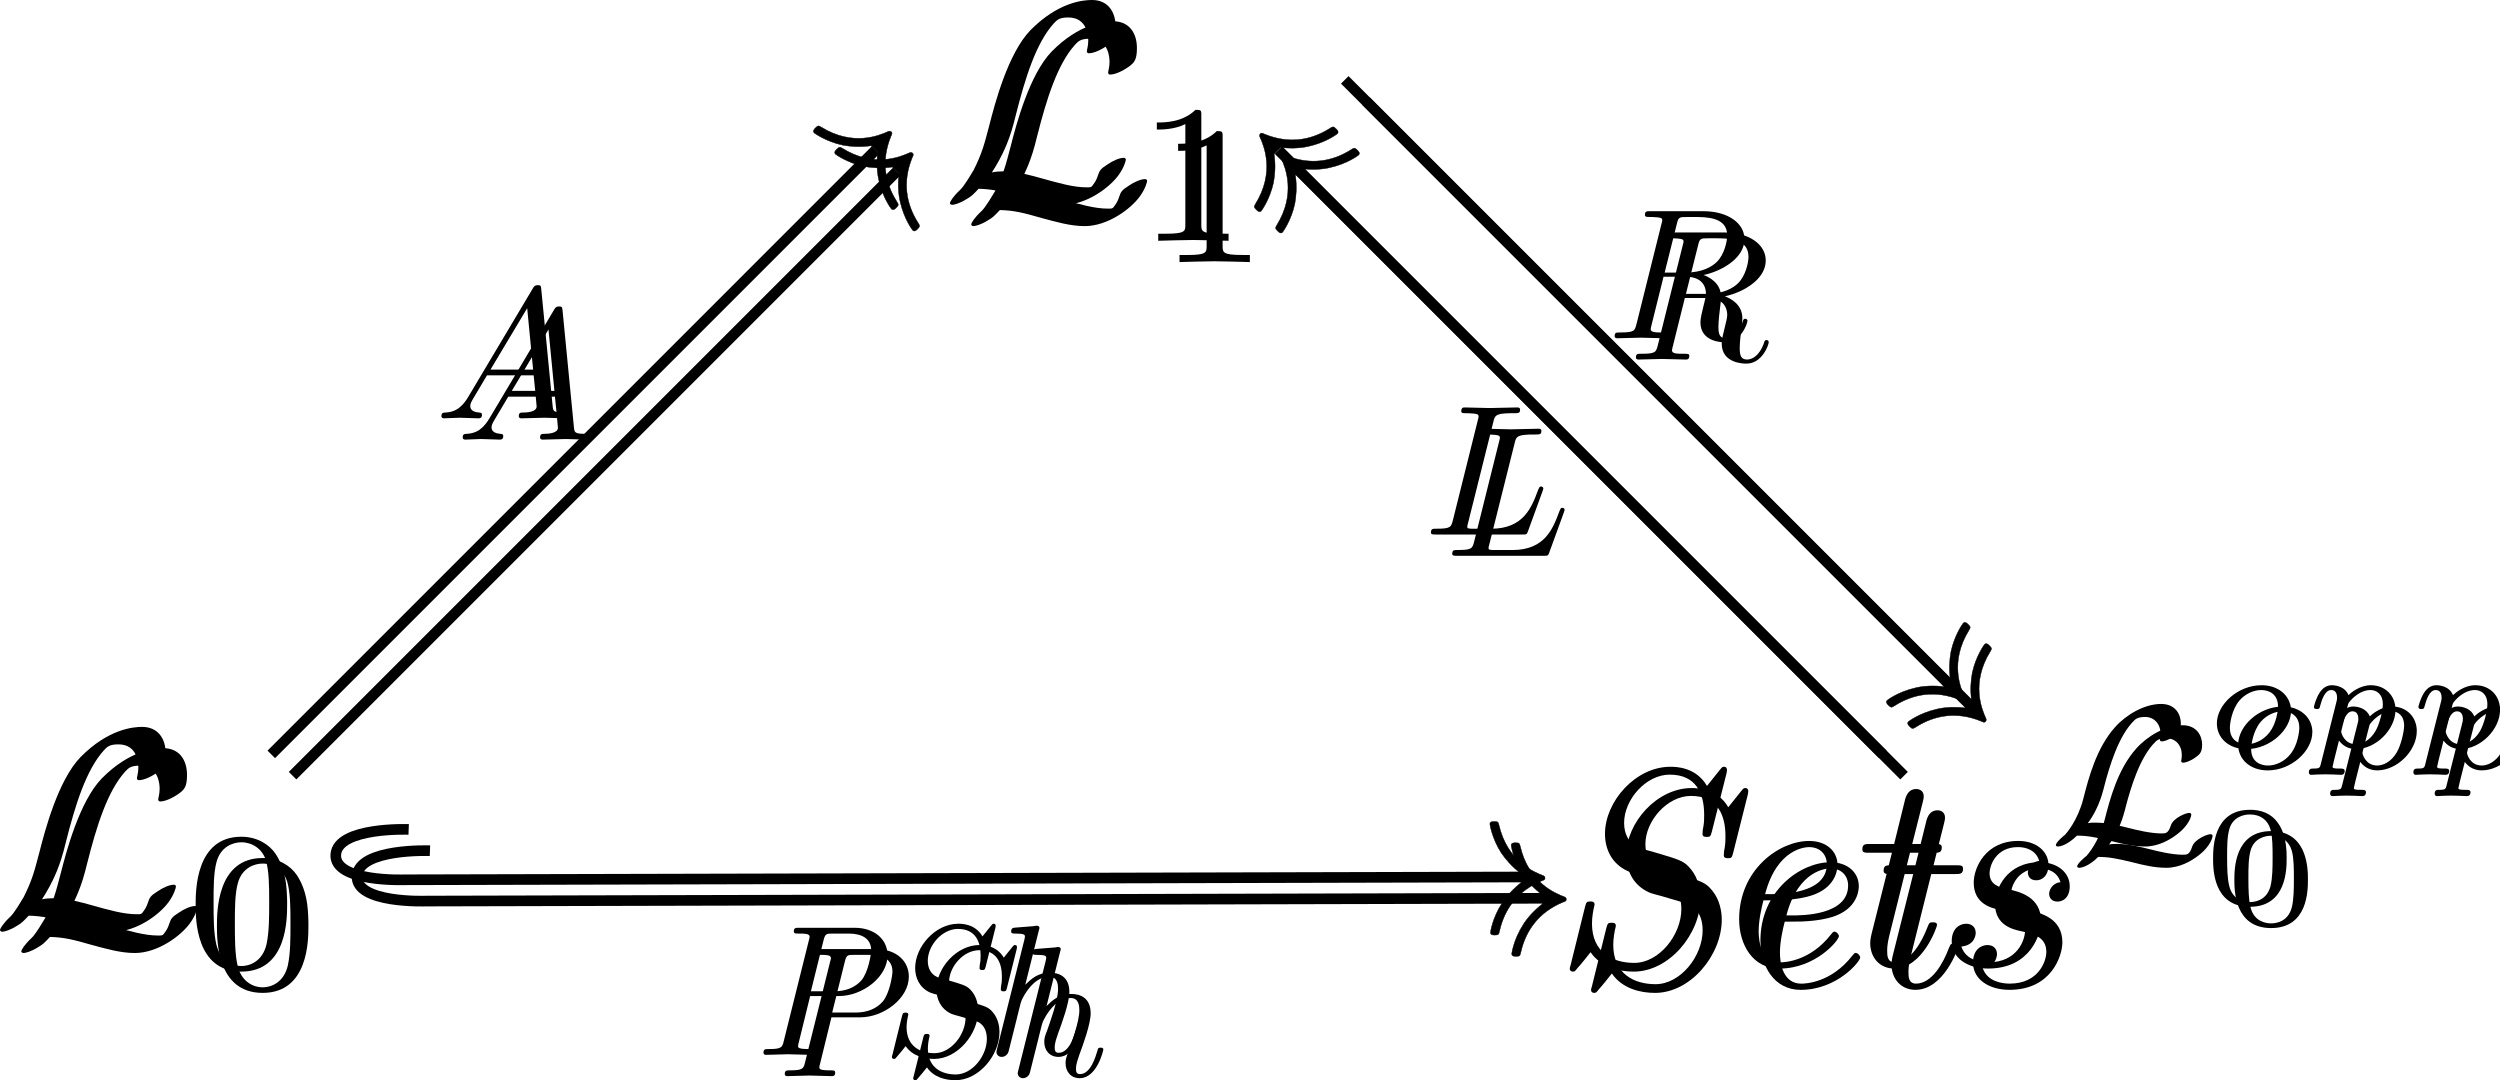 <?xml version="1.0" encoding="UTF-8" standalone="no"?>
<!-- Created with Inkscape (http://www.inkscape.org/) -->

<svg
   xmlns:dc="http://purl.org/dc/elements/1.1/"
   xmlns:cc="http://creativecommons.org/ns#"
   xmlns:rdf="http://www.w3.org/1999/02/22-rdf-syntax-ns#"
   xmlns:svg="http://www.w3.org/2000/svg"
   xmlns="http://www.w3.org/2000/svg"
   xmlns:sodipodi="http://sodipodi.sourceforge.net/DTD/sodipodi-0.dtd"
   xmlns:inkscape="http://www.inkscape.org/namespaces/inkscape"
   width="234.879"
   height="101.488"
   id="svg3124"
   version="1.1"
   inkscape:version="0.48.3.1 r9886"
   sodipodi:docname="ascent.svg">
  <sodipodi:namedview
     id="base"
     pagecolor="#ffffff"
     bordercolor="#666666"
     borderopacity="1.0"
     inkscape:pageopacity="0.0"
     inkscape:pageshadow="2"
     inkscape:zoom="7.5315469"
     inkscape:cx="117.43935"
     inkscape:cy="50.744194"
     inkscape:document-units="px"
     inkscape:current-layer="layer1"
     showgrid="false"
     inkscape:window-width="1920"
     inkscape:window-height="1176"
     inkscape:window-x="1920"
     inkscape:window-y="24"
     inkscape:window-maximized="1" />
  <defs
     id="defs3126">
    <filter
       inkscape:collect="always"
       id="filter4117">
      <feGaussianBlur
         inkscape:collect="always"
         stdDeviation="1.254"
         id="feGaussianBlur4119" />
    </filter>
  </defs>
  <g
     transform="translate(-262.114,-724.033)"
     id="layer1"
     inkscape:groupmode="layer"
     inkscape:label="Layer 1">
    <g
       id="g3181">
      <g
         id="g3176"
         transform="matrix(0.5,0,0,0.5,112.195,632.25)">
        <g
           word-spacing="normal"
           letter-spacing="normal"
           font-size-adjust="none"
           font-stretch="normal"
           font-weight="normal"
           font-variant="normal"
           font-style="normal"
           stroke-miterlimit="10.433"
           xml:space="preserve"
           transform="matrix(1.063,0,0,-1.063,-186.024,789.272)"
           id="g3178"
           style="font-style:normal;font-variant:normal;font-weight:normal;font-stretch:normal;letter-spacing:normal;word-spacing:normal;text-anchor:start;fill:none;stroke:#000000;stroke-linecap:butt;stroke-linejoin:miter;stroke-miterlimit:10.433;stroke-opacity:1;stroke-dasharray:none;stroke-dashoffset:0"><path
             id="path3180"
             d="m 464.49,410.84 0.24,0.39 0.24,0.38 0.23,0.38 0.21,0.37 0.21,0.37 0.2,0.36 0.18,0.35 0.18,0.35 0.18,0.35 0.16,0.34 0.15,0.33 0.15,0.33 0.14,0.33 0.14,0.32 0.24,0.62 0.23,0.61 0.2,0.6 0.19,0.57 0.16,0.56 0.16,0.54 0.14,0.53 0.13,0.52 0.13,0.5 c 1.73,6.87 3.64,12.86 6.71,16.3 0.61,0.65 1,1.09 2.6,1.09 3.44,0 3.53,-3.44 3.53,-4.12 0,-0.91 -0.25,-1.6 -0.25,-1.85 0,-0.36 0.31,-0.36 0.36,-0.36 0.8,0 2.14,0.55 3.39,1.46 0.89,0.68 1.34,1.18 1.34,3.23 0,2.69 -1.4,4.73 -4.18,4.73 -1.6,0 -5.99,-0.4 -10.86,-5.32 -3.99,-4.1 -6.33,-13.07 -7.28,-16.8 -0.9,-3.44 -1.3,-4.99 -2.79,-7.97 -0.36,-0.59 -1.65,-2.8 -2.34,-3.44 -1.34,-1.25 -1.84,-2.14 -1.84,-2.39 0,-0.09 0.09,-0.29 0.45,-0.29 0.19,0 1.23,0.2 2.53,1.04 0.84,0.5 0.95,0.6 2.09,1.8 2.5,-0.06 4.24,-0.5 7.38,-1.41 2.55,-0.68 5.08,-1.43 7.62,-1.43 4.04,0 8.13,3.03 9.72,5.23 0.99,1.34 1.3,2.58 1.3,2.73 0,0.35 -0.31,0.35 -0.36,0.35 -0.8,0 -1.98,-0.55 -2.84,-1.14 -1.35,-0.85 -1.44,-1.14 -1.74,-2 -0.25,-0.8 -0.54,-1.19 -0.75,-1.49 -0.39,-0.59 -0.45,-0.59 -1.2,-0.59 -2.39,0 -4.88,0.73 -8.16,1.64 -1.4,0.39 -4.14,1.19 -6.64,1.19 -0.64,0 -1.34,-0.05 -1.98,-0.19 z"
             inkscape:connector-curvature="0"
             style="fill:#000000;stroke-width:0" /><path
             id="path3182"
             d="m 507.82,409.87 0,0.71 -0.02,0.68 -0.03,0.66 -0.04,0.64 -0.06,0.62 -0.07,0.6 -0.09,0.57 -0.11,0.56 -0.13,0.55 -0.15,0.53 -0.17,0.51 -0.19,0.5 -0.21,0.49 -0.24,0.48 -0.26,0.47 -0.14,0.23 -0.15,0.23 c -1.08,1.61 -3.23,3 -6.03,3 v -0.98 c 1.89,0 3.7,-1.14 4.33,-3.17 0.56,-1.88 0.59,-4.39 0.59,-7.43 0,-2.57 0,-5.15 -0.45,-7.34 -0.7,-3.17 -3.06,-3.94 -4.47,-3.94 h 0 c -1.59,0 -3.72,0.94 -4.42,3.8 -0.49,2.05 -0.49,4.91 -0.49,7.48 0,2.55 0,5.21 0.52,7.11 0.73,2.75 2.97,3.49 4.39,3.49 v 0.98 c -8.08,0 -8.08,-9.51 -8.08,-12.03 0,-2.5 0,-11.81 8.08,-11.81 8.09,0 8.09,9.31 8.09,11.81 z"
             inkscape:connector-curvature="0"
             style="fill:#000000;stroke-width:0" /></g>      </g>
      <g
         transform="matrix(0.5,0,0,0.5,201.44,563.957)"
         id="g3209">
        <g
           style="font-style:normal;font-variant:normal;font-weight:normal;font-stretch:normal;letter-spacing:normal;word-spacing:normal;text-anchor:start;fill:none;stroke:#000000;stroke-linecap:butt;stroke-linejoin:miter;stroke-miterlimit:10.433;stroke-opacity:1;stroke-dasharray:none;stroke-dashoffset:0"
           id="content"
           transform="matrix(1.063,0,0,-1.063,-186.024,789.272)"
           xml:space="preserve"
           stroke-miterlimit="10.433"
           font-style="normal"
           font-variant="normal"
           font-weight="normal"
           font-stretch="normal"
           font-size-adjust="none"
           letter-spacing="normal"
           word-spacing="normal"><path
             style="fill:#000000;stroke-width:0"
             inkscape:connector-curvature="0"
             d="m 464.49,410.84 0.24,0.39 0.24,0.38 0.23,0.38 0.21,0.37 0.21,0.37 0.2,0.36 0.18,0.35 0.18,0.35 0.18,0.35 0.16,0.34 0.15,0.33 0.15,0.33 0.14,0.33 0.14,0.32 0.24,0.62 0.23,0.61 0.2,0.6 0.19,0.57 0.16,0.56 0.16,0.54 0.14,0.53 0.13,0.52 0.13,0.5 c 1.73,6.87 3.64,12.86 6.71,16.3 0.61,0.65 1,1.09 2.6,1.09 3.44,0 3.53,-3.44 3.53,-4.12 0,-0.91 -0.25,-1.6 -0.25,-1.85 0,-0.36 0.31,-0.36 0.36,-0.36 0.8,0 2.14,0.55 3.39,1.46 0.89,0.68 1.34,1.18 1.34,3.23 0,2.69 -1.4,4.73 -4.18,4.73 -1.6,0 -5.99,-0.4 -10.86,-5.32 -3.99,-4.1 -6.33,-13.07 -7.28,-16.8 -0.9,-3.44 -1.3,-4.99 -2.79,-7.97 -0.36,-0.59 -1.65,-2.8 -2.34,-3.44 -1.34,-1.25 -1.84,-2.14 -1.84,-2.39 0,-0.09 0.09,-0.29 0.45,-0.29 0.19,0 1.23,0.2 2.53,1.04 0.84,0.5 0.95,0.6 2.09,1.8 2.5,-0.06 4.24,-0.5 7.38,-1.41 2.55,-0.68 5.08,-1.43 7.62,-1.43 4.04,0 8.13,3.03 9.72,5.23 0.99,1.34 1.3,2.58 1.3,2.73 0,0.35 -0.31,0.35 -0.36,0.35 -0.8,0 -1.98,-0.55 -2.84,-1.14 -1.35,-0.85 -1.44,-1.14 -1.74,-2 -0.25,-0.8 -0.54,-1.19 -0.75,-1.49 -0.39,-0.59 -0.45,-0.59 -1.2,-0.59 -2.39,0 -4.88,0.73 -8.16,1.64 -1.4,0.39 -4.14,1.19 -6.64,1.19 -0.64,0 -1.34,-0.05 -1.98,-0.19 z"
             id="path3212" /><path
             style="fill:#000000;stroke-width:0"
             inkscape:connector-curvature="0"
             d="m 501.51,420.92 0,0.04 0,0.04 0,0.05 0,0.04 0,0.03 0,0.04 0,0.04 0,0.03 0,0.04 -0.01,0.03 0,0.03 0,0.03 0,0.03 -0.01,0.03 0,0.03 0,0.02 -0.01,0.03 0,0.02 -0.01,0.03 0,0.02 -0.02,0.04 -0.01,0.04 -0.02,0.03 -0.02,0.03 -0.02,0.03 -0.02,0.03 -0.03,0.02 -0.03,0.02 -0.03,0.02 -0.04,0.01 -0.04,0.01 -0.05,0.02 -0.02,0 -0.02,0 -0.03,0.01 -0.03,0 -0.02,0.01 -0.03,0 -0.03,0 -0.03,0 -0.03,0 -0.04,0.01 -0.03,0 -0.04,0 -0.03,0 -0.04,0 -0.04,0 -0.04,0 -0.04,0 -0.05,0 -0.04,0 -0.05,0 c -2.23,-2.2 -5.39,-2.23 -6.82,-2.23 v -1.25 c 0.84,0 3.14,0 5.04,0.97 v -17.77 c 0,-1.16 0,-1.61 -3.48,-1.61 h -1.31 v -1.25 c 0.62,0.03 4.9,0.14 6.2,0.14 1.08,0 5.47,-0.11 6.23,-0.14 v 1.25 H 505 c -3.49,0 -3.49,0.45 -3.49,1.61 z"
             id="path3214" /></g>      </g>
      <g
         transform="matrix(0.5,0,0,0.5,258.537,635.997)"
         id="g3320">
        <g
           style="font-style:normal;font-variant:normal;font-weight:normal;font-stretch:normal;letter-spacing:normal;word-spacing:normal;text-anchor:start;fill:none;stroke:#000000;stroke-linecap:butt;stroke-linejoin:miter;stroke-miterlimit:10.433;stroke-opacity:1;stroke-dasharray:none;stroke-dashoffset:0"
           id="g3322"
           transform="matrix(1.063,0,0,-1.063,-186.024,789.272)"
           xml:space="preserve"
           stroke-miterlimit="10.433"
           font-style="normal"
           font-variant="normal"
           font-weight="normal"
           font-stretch="normal"
           font-size-adjust="none"
           letter-spacing="normal"
           word-spacing="normal"><path
             style="fill:#000000;stroke-width:0"
             inkscape:connector-curvature="0"
             d="m 486.91,440.12 0,0.02 0.01,0.02 0.01,0.04 0.01,0.04 0,0.05 0.01,0.04 0.01,0.05 0.01,0.05 0,0.04 0.01,0.05 0.01,0.05 0,0.04 0.01,0.05 0,0.04 0,0.04 0,0.02 0,0.02 0,0.02 0,0.02 c 0,0.1 -0.04,0.5 -0.54,0.5 -0.25,0 -0.3,-0.04 -0.75,-0.59 l -2.24,-2.8 c -1.95,3.35 -5.48,3.39 -6.48,3.39 -6.13,0 -11.55,-6.12 -11.55,-11.86 0,-2.59 1.1,-5.23 3.99,-6.57 0.29,-0.14 1.39,-0.46 2.14,-0.64 l 2.43,-0.71 c 2.6,-0.75 2.99,-0.89 3.83,-1.79 0.56,-0.69 1.11,-1.79 1.11,-3.58 0,-4.53 -3.89,-9.52 -8.33,-9.52 -3.73,0 -7.47,1.78 -7.47,6.97 0,1.14 0.25,2.5 0.4,3.05 0,0.09 0.06,0.19 0.06,0.29 0,0.55 -0.46,0.55 -0.75,0.55 -0.61,0 -0.71,-0.11 -0.91,-0.84 l -2.58,-10.42 c -0.11,-0.35 -0.15,-0.5 -0.15,-0.64 0,-0.3 0.25,-0.5 0.54,-0.5 0.35,0 0.41,0.09 0.8,0.59 0.55,0.59 1.84,2.19 2.34,2.84 1.85,-2.68 5.04,-3.43 7.63,-3.43 6.28,0 11.8,6.67 11.8,12.95 0,1.44 -0.35,3.48 -1.64,5.08 -1.24,1.54 -1.85,1.7 -6.58,3.09 -0.94,0.25 -2.49,0.69 -2.74,0.8 -1.68,0.75 -2.54,2.34 -2.54,4.37 0,4.1 3.84,8.53 8.07,8.53 4.69,0 6.08,-3.39 6.08,-7.07 0,-1.3 -0.04,-1.65 -0.25,-2.74 l -0.04,-0.7 c 0,-0.5 0.5,-0.5 0.75,-0.5 0.54,0 0.68,0.04 0.89,0.89 z"
             id="path3324" /><path
             style="fill:#000000;stroke-width:0"
             inkscape:connector-curvature="0"
             d="m 495.38,417.71 0.15,0.01 0.15,0 0.17,0 0.18,0 0.18,0.01 0.19,0 0.2,0.01 0.21,0.01 0.21,0.01 0.22,0.02 0.23,0.01 0.23,0.02 0.47,0.04 0.49,0.05 0.5,0.07 0.5,0.07 0.51,0.09 0.51,0.11 0.5,0.11 0.24,0.07 0.25,0.07 0.24,0.07 0.23,0.08 0.24,0.08 0.22,0.09 c 3.94,1.59 3.94,4.83 3.94,5.17 0,2.3 -1.84,4.23 -5.03,4.23 v -1.09 c 2,0 3.14,-1.34 3.14,-3.03 0,-5.28 -8.22,-5.28 -9.86,-5.28 h -1.05 c 2.14,8.17 7.27,8.31 7.77,8.31 v 1.09 c -5.24,0 -12.36,-5.03 -12.36,-13.84 0,-4.48 2.4,-8.72 7.12,-8.72 6.39,0 10.52,4.99 10.52,5.74 0,0.25 -0.39,0.79 -0.8,0.79 -0.2,0 -0.25,-0.06 -0.64,-0.54 -3.69,-4.69 -8.12,-4.89 -8.97,-4.89 -3.23,0 -3.78,3.53 -3.78,5.48 0,1.89 0.49,4.13 0.85,5.48 z"
             id="path3326" /><path
             style="fill:#000000;stroke-width:0"
             inkscape:connector-curvature="0"
             d="m 519.35,426.12 h 4.23 c 0.85,0 1.39,0 1.39,0.95 0,0.6 -0.44,0.6 -1.23,0.6 h -3.99 l 1.85,7.37 c 0.18,0.71 0.18,0.8 0.18,1.05 0,1.05 -0.84,1.3 -1.34,1.3 -1.25,0 -1.73,-1.05 -1.94,-1.8 l -1.95,-7.92 h -4.23 c -0.85,0 -1.39,0 -1.39,-0.94 0,-0.61 0.45,-0.61 1.25,-0.61 h 3.98 l -3.59,-14.3 c -0.05,-0.18 -0.25,-0.98 -0.25,-1.68 0,-2.5 1.65,-4.49 4.23,-4.49 5.05,0 7.58,7.42 7.58,7.67 0,0.5 -0.39,0.5 -0.75,0.5 -0.6,0 -0.6,-0.04 -0.98,-0.95 -0.91,-2.39 -2.9,-6.12 -5.74,-6.12 -1.34,0 -1.34,1.25 -1.34,2.04 0,0.35 0,1.14 0.34,2.53 z"
             id="path3328" /><path
             style="fill:#000000;stroke-width:0"
             inkscape:connector-curvature="0"
             d="m 535.27,416.01 0.41,-0.09 0.4,-0.1 0.41,-0.1 0.19,-0.06 0.2,-0.06 0.19,-0.06 0.19,-0.06 0.19,-0.07 0.18,-0.08 0.17,-0.07 0.17,-0.09 0.17,-0.09 0.16,-0.09 0.15,-0.1 0.15,-0.11 0.13,-0.12 0.14,-0.12 0.12,-0.13 0.11,-0.14 0.11,-0.15 0.09,-0.16 0.09,-0.16 0.08,-0.18 0.06,-0.19 0.06,-0.2 0.04,-0.21 0.03,-0.22 0.01,-0.11 0.01,-0.12 0.01,-0.12 0,-0.13 c 0,-1.59 -1.35,-5.57 -6.47,-5.57 -1.1,0 -3.99,0.25 -4.78,2.79 2.53,0.25 2.53,2.33 2.53,2.44 0,0.94 -0.64,1.59 -1.69,1.59 -1.14,0 -2.55,-0.84 -2.55,-3.09 0,-3.03 2.89,-4.83 6.44,-4.83 7.47,0 9.36,6.08 9.36,8.38 0,4.33 -3.89,5.22 -5.92,5.67 -1.41,0.3 -3.19,0.7 -3.19,2.84 0,1.19 1.05,4.58 5.03,4.58 1.35,0 3.19,-0.5 3.74,-2.44 -1.6,-0.2 -2,-1.54 -2,-2.04 0,-0.55 0.29,-1.39 1.5,-1.39 0.84,0 2.14,0.59 2.14,2.73 0,2.3 -2.05,4.23 -5.33,4.23 -5.83,0 -7.88,-4.78 -7.88,-7.37 0,-3.83 3.24,-4.53 4.65,-4.83 z"
             id="path3330" /><path
             style="fill:#000000;stroke-width:0"
             inkscape:connector-curvature="0"
             d="m 550.78,431.34 0.17,0.24 0.17,0.24 0.16,0.24 0.15,0.23 0.15,0.24 0.13,0.23 0.14,0.24 0.13,0.23 0.12,0.23 0.11,0.23 0.11,0.23 0.11,0.23 0.1,0.22 0.1,0.22 0.09,0.22 0.08,0.22 0.09,0.21 0.07,0.21 0.08,0.2 0.07,0.2 0.06,0.2 0.07,0.2 0.06,0.18 0.05,0.19 0.05,0.18 0.05,0.17 0.05,0.17 0.05,0.16 0.04,0.16 0.04,0.15 0.04,0.14 0.03,0.14 c 0.88,3.38 2.52,8.99 5.35,11.67 0.48,0.46 1.17,0.56 1.84,0.56 1.67,0 2.75,-1.26 2.75,-2.96 0,-0.57 -0.11,-0.94 -0.11,-1.05 0,-0.2 0.11,-0.31 0.39,-0.31 0.31,0 1.22,0.25 2.19,0.97 0.73,0.53 1.12,0.9 1.12,2.23 0,1.5 -0.9,3.42 -3.48,3.42 -3,0 -6.25,-1.95 -8.19,-4.15 -3.25,-3.66 -4.61,-8.85 -5.58,-12.65 -1.01,-3.87 -3,-6.09 -3.2,-6.31 -0.28,-0.2 -1.64,-1.36 -1.64,-1.84 0,-0.25 0.34,-0.25 0.41,-0.25 0.25,0 1.57,0.19 3.31,1.92 1.78,0 3.22,-0.25 6.14,-0.97 1.95,-0.5 3.91,-0.95 5.92,-0.95 2.33,0 4.36,1.19 5.47,2.03 2.52,1.84 2.69,3.55 2.69,3.58 0,0.19 -0.11,0.33 -0.39,0.33 -0.52,0 -2.75,-0.85 -3.21,-2.18 -0.48,-1.45 -0.9,-1.45 -1.7,-1.45 -1.89,0 -4.47,0.63 -5.55,0.91 -2.04,0.51 -4.07,1 -6.12,1 -0.42,0 -0.88,0 -1.33,-0.1 z"
             id="path3332" /><path
             style="fill:#000000;stroke-width:0"
             inkscape:connector-curvature="0"
             d="m 586.71,451.2 0,0.23 -0.02,0.23 -0.03,0.23 -0.04,0.22 -0.06,0.22 -0.06,0.21 -0.07,0.21 -0.09,0.21 -0.09,0.2 -0.11,0.2 -0.12,0.18 -0.12,0.19 -0.14,0.18 -0.15,0.17 -0.15,0.16 -0.17,0.16 -0.18,0.15 -0.18,0.14 -0.19,0.14 -0.21,0.13 -0.21,0.11 -0.22,0.11 -0.22,0.1 -0.24,0.1 -0.24,0.08 -0.26,0.07 -0.26,0.06 -0.26,0.05 -0.28,0.04 -0.28,0.03 -0.29,0.02 -0.29,0 -0.05,-0.85 c 1.36,0 2.98,-0.69 2.98,-2.91 0,-0.7 -0.29,-3.02 -1.51,-4.58 -1.16,-1.5 -2.8,-2.09 -4.02,-2.09 h 0 c -1.22,0 -2.98,0.56 -2.98,2.9 0,0.75 0.31,3.19 1.69,4.83 0.95,1.11 2.42,1.85 3.84,1.85 l 0.05,0.85 c -4.16,0 -7.88,-3.39 -7.88,-6.75 0,-2.54 2.06,-4.54 5.24,-4.54 4.15,0 7.87,3.42 7.87,6.76 z"
             id="path3334" /><path
             style="fill:#000000;stroke-width:0"
             inkscape:connector-curvature="0"
             d="m 591.97,441.8 -0.02,-0.06 -0.02,-0.06 -0.01,-0.05 -0.02,-0.05 -0.01,-0.05 -0.01,-0.04 -0.02,-0.05 -0.02,-0.04 -0.01,-0.04 -0.02,-0.03 -0.02,-0.04 -0.02,-0.03 -0.03,-0.03 -0.02,-0.02 -0.03,-0.03 -0.03,-0.02 -0.03,-0.02 -0.04,-0.02 -0.04,-0.02 -0.04,-0.02 -0.05,-0.01 -0.05,-0.01 -0.05,-0.02 -0.03,0 -0.03,-0.01 -0.03,0 -0.03,0 -0.03,-0.01 -0.04,0 -0.04,0 -0.03,-0.01 -0.04,0 -0.04,0 -0.04,0 -0.04,-0.01 -0.05,0 -0.04,0 -0.05,0 -0.05,0 -0.05,0 -0.05,0 c -0.37,0 -0.8,0 -0.8,-0.69 0,-0.28 0.22,-0.42 0.4,-0.42 0.37,0 0.82,0.06 1.22,0.06 0.4,0 0.82,0.03 1.25,0.03 0.5,0 0.96,-0.03 1.46,-0.03 0.42,0 0.96,-0.06 1.38,-0.06 0.33,0 0.62,0.17 0.62,0.69 0,0.42 -0.42,0.42 -0.78,0.42 -0.81,0 -1.36,0 -1.36,0.31 0,0.14 0.39,1.66 1.14,4.63 0.63,-0.85 1.61,-1.5 2.99,-1.5 v 0.86 c -2.07,0 -2.6,2.01 -2.6,2.22 0,0.12 0.07,0.26 0.08,0.39 l 1.08,4.23 c 0.09,0.41 0.12,0.45 0.55,0.95 1,1.1 2.26,1.79 3.45,1.79 1.03,0 2.2,-0.65 2.2,-2.54 0,-1.09 -0.58,-3.48 -1.28,-4.68 -1.05,-1.82 -2.53,-2.36 -3.48,-2.36 v -0.86 c 3.51,0 7,3.44 7,6.95 0,2.5 -1.82,4.34 -4.36,4.34 -1.94,0 -3.46,-1.28 -3.96,-1.75 -0.5,1.35 -2,1.75 -2.92,1.75 -0.84,0 -1.59,-0.4 -2.21,-1.37 -0.65,-1.05 -0.97,-2.34 -0.97,-2.47 0,-0.37 0.37,-0.37 0.53,-0.37 0.42,0 0.47,0.12 0.56,0.53 0.28,0.98 0.8,2.83 1.97,2.83 0.87,0 1.03,-0.82 1.03,-1.32 0,-0.34 -0.03,-0.45 -0.08,-0.64 z"
             id="path3336" /><path
             style="fill:#000000;stroke-width:0"
             inkscape:connector-curvature="0"
             d="m 610.44,441.8 -0.01,-0.06 -0.02,-0.06 -0.01,-0.05 -0.02,-0.05 -0.01,-0.05 -0.02,-0.04 -0.01,-0.05 -0.02,-0.04 -0.02,-0.04 -0.02,-0.03 -0.02,-0.04 -0.02,-0.03 -0.02,-0.03 -0.03,-0.02 -0.02,-0.03 -0.03,-0.02 -0.04,-0.02 -0.03,-0.02 -0.04,-0.02 -0.04,-0.02 -0.05,-0.01 -0.05,-0.01 -0.05,-0.02 -0.03,0 -0.03,-0.01 -0.03,0 -0.04,0 -0.03,-0.01 -0.03,0 -0.04,0 -0.04,-0.01 -0.03,0 -0.04,0 -0.04,0 -0.05,-0.01 -0.04,0 -0.05,0 -0.04,0 -0.05,0 -0.05,0 -0.05,0 c -0.38,0 -0.8,0 -0.8,-0.69 0,-0.28 0.22,-0.42 0.39,-0.42 0.38,0 0.83,0.06 1.22,0.06 0.41,0 0.83,0.03 1.25,0.03 0.5,0 0.97,-0.03 1.47,-0.03 0.42,0 0.95,-0.06 1.37,-0.06 0.33,0 0.63,0.17 0.63,0.69 0,0.42 -0.42,0.42 -0.78,0.42 -0.81,0 -1.36,0 -1.36,0.31 0,0.14 0.39,1.66 1.14,4.63 0.62,-0.85 1.61,-1.5 2.99,-1.5 v 0.86 c -2.07,0 -2.6,2.01 -2.6,2.22 0,0.12 0.06,0.26 0.08,0.39 l 1.08,4.23 c 0.09,0.41 0.12,0.45 0.54,0.95 1,1.1 2.27,1.79 3.46,1.79 1.03,0 2.2,-0.65 2.2,-2.54 0,-1.09 -0.58,-3.48 -1.28,-4.68 -1.05,-1.82 -2.53,-2.36 -3.48,-2.36 v -0.86 c 3.51,0 7,3.44 7,6.95 0,2.5 -1.82,4.34 -4.37,4.34 -1.93,0 -3.45,-1.28 -3.95,-1.75 -0.5,1.35 -2,1.75 -2.92,1.75 -0.84,0 -1.59,-0.4 -2.22,-1.37 -0.64,-1.05 -0.97,-2.34 -0.97,-2.47 0,-0.37 0.38,-0.37 0.53,-0.37 0.43,0 0.47,0.12 0.57,0.53 0.28,0.98 0.79,2.83 1.96,2.83 0.88,0 1.04,-0.82 1.04,-1.32 0,-0.34 -0.04,-0.45 -0.08,-0.64 z"
             id="path3338" /><path
             style="fill:#000000;stroke-width:0"
             inkscape:connector-curvature="0"
             d="m 585.93,425.09 0,0.18 0,0.21 -0.01,0.24 0,0.26 -0.01,0.28 -0.02,0.29 -0.03,0.32 -0.03,0.33 -0.04,0.34 -0.06,0.35 -0.06,0.35 -0.08,0.37 -0.1,0.37 -0.1,0.36 -0.13,0.37 -0.14,0.37 -0.16,0.36 -0.19,0.35 -0.2,0.34 -0.23,0.33 -0.25,0.32 -0.27,0.3 -0.15,0.14 -0.15,0.14 -0.16,0.13 -0.17,0.13 -0.18,0.12 -0.18,0.12 -0.19,0.11 -0.2,0.1 -0.2,0.1 -0.21,0.09 -0.23,0.08 -0.22,0.08 -0.24,0.07 -0.25,0.05 -0.25,0.06 -0.27,0.04 -0.27,0.03 -0.28,0.03 -0.29,0.01 -0.3,0 v -0.82 c 1.84,0 3.17,-0.94 3.66,-2.69 0.36,-1.27 0.36,-3.34 0.36,-4.81 0,-1.69 0,-3.71 -0.38,-5.21 -0.66,-2.42 -2.64,-2.78 -3.64,-2.78 h 0 c -0.92,0 -3.02,0.31 -3.64,2.83 -0.34,1.34 -0.38,3.13 -0.38,5.16 0,1.84 0,3.56 0.41,4.98 0.63,2.09 2.55,2.52 3.61,2.52 v 0.82 c -6.5,0 -6.5,-6.82 -6.5,-8.62 0,-1.81 0,-8.52 6.5,-8.52 6.5,0 6.5,6.71 6.5,8.52 z"
             id="path3340" /></g>      </g>
      <g
         id="g3405"
         transform="matrix(0.33,0,0,0.33,234.339,705.169)">
        <g
           word-spacing="normal"
           letter-spacing="normal"
           font-size-adjust="none"
           font-stretch="normal"
           font-weight="normal"
           font-variant="normal"
           font-style="normal"
           stroke-miterlimit="10.433"
           xml:space="preserve"
           transform="matrix(1.063,0,0,-1.063,-186.024,789.272)"
           id="g3407"
           style="font-style:normal;font-variant:normal;font-weight:normal;font-stretch:normal;letter-spacing:normal;word-spacing:normal;text-anchor:start;fill:none;stroke:#000000;stroke-linecap:butt;stroke-linejoin:miter;stroke-miterlimit:10.433;stroke-opacity:1;stroke-dasharray:none;stroke-dashoffset:0"><path
             id="path3409"
             d="m 471.16,421.95 0.2,1.28 3.39,13.66 c 0.44,1.79 0.8,1.79 2.44,1.79 h 4.28 c 3.49,0 6.03,-1.29 6.03,-4.48 0,-1 -0.75,-5.88 -2.64,-8.08 -1.75,-1.94 -4.23,-2.89 -7.22,-2.89 h -6.28 l -0.2,-1.28 h 7.72 c 6.28,0 13.01,5.08 13.01,10.91 0,4.18 -3.39,7.37 -8.82,7.37 h -14.94 c -0.8,0 -1.34,0 -1.34,-0.95 0,-0.6 0.39,-0.6 1.34,-0.6 1.55,0 2.89,0 2.89,-0.84 0,-0.16 0,-0.25 -0.2,-0.95 l -6.74,-27.05 c -0.39,-1.7 -0.69,-2.09 -4.08,-2.09 -0.79,0 -1.34,0 -1.34,-0.96 0,-0.59 0.55,-0.59 0.7,-0.59 1.89,0 3.93,0.16 5.88,0.16 1.98,0 4.03,-0.16 5.97,-0.16 0.36,0 0.95,0 0.95,0.89 0,0.66 -0.34,0.66 -1.34,0.66 -2.89,0 -2.89,0.39 -2.89,0.84 0,0.2 0,0.3 0.2,1 z"
             inkscape:connector-curvature="0"
             style="fill:#000000;stroke-width:0" /><path
             id="path3411"
             d="m 520.75,440.12 0,0.02 0.01,0.02 0.01,0.04 0.01,0.04 0,0.05 0.01,0.04 0.01,0.05 0.01,0.05 0,0.04 0.01,0.05 0.01,0.05 0,0.04 0.01,0.05 0,0.04 0,0.04 0,0.02 0,0.02 0,0.02 0,0.02 c 0,0.1 -0.04,0.5 -0.54,0.5 -0.25,0 -0.3,-0.04 -0.75,-0.59 l -2.24,-2.8 c -1.95,3.35 -5.48,3.39 -6.48,3.39 -6.13,0 -11.55,-6.12 -11.55,-11.86 0,-2.59 1.1,-5.23 3.99,-6.57 0.29,-0.14 1.39,-0.46 2.14,-0.64 l 2.43,-0.71 c 2.6,-0.75 2.99,-0.89 3.83,-1.79 0.56,-0.69 1.11,-1.79 1.11,-3.58 0,-4.53 -3.89,-9.52 -8.33,-9.52 -3.73,0 -7.47,1.78 -7.47,6.97 0,1.14 0.25,2.5 0.4,3.05 0,0.09 0.06,0.19 0.06,0.29 0,0.55 -0.46,0.55 -0.75,0.55 -0.61,0 -0.71,-0.11 -0.91,-0.84 l -2.58,-10.42 c -0.11,-0.35 -0.15,-0.5 -0.15,-0.64 0,-0.3 0.25,-0.5 0.54,-0.5 0.35,0 0.41,0.09 0.8,0.59 0.55,0.59 1.84,2.19 2.34,2.84 1.85,-2.68 5.04,-3.43 7.63,-3.43 6.28,0 11.8,6.67 11.8,12.95 0,1.44 -0.35,3.48 -1.64,5.08 -1.24,1.54 -1.85,1.7 -6.58,3.09 -0.94,0.25 -2.49,0.69 -2.74,0.8 -1.68,0.75 -2.54,2.34 -2.54,4.37 0,4.1 3.84,8.53 8.07,8.53 4.69,0 6.08,-3.39 6.08,-7.07 0,-1.3 -0.04,-1.65 -0.25,-2.74 l -0.04,-0.7 c 0,-0.5 0.5,-0.5 0.75,-0.5 0.54,0 0.68,0.04 0.89,0.89 z"
             inkscape:connector-curvature="0"
             style="fill:#000000;stroke-width:0" /><path
             id="path3413"
             d="m 532.41,439.53 0,0.01 0.01,0.02 0,0.02 0.01,0.02 0.01,0.02 0,0.02 0.01,0.02 0,0.02 0.01,0.02 0.01,0.03 0.01,0.04 0.01,0.05 0.02,0.05 0.01,0.05 0,0.03 0.01,0.02 0,0.02 0.01,0.02 0,0.03 0.01,0.02 0,0.02 0.01,0.02 0,0.01 0,0.02 0,0.02 0,0.01 0.01,0.01 0,0.01 c 0,0.44 -0.3,0.6 -0.71,0.6 -0.15,0 -0.64,-0.05 -0.79,-0.11 l -4.94,-0.39 c -0.6,-0.05 -1.14,-0.1 -1.14,-1.05 0,-0.55 0.5,-0.55 1.2,-0.55 2.39,0 2.49,-0.34 2.49,-0.84 0,-0.16 -0.16,-0.8 -0.16,-0.84 l -7.36,-29.41 c -0.06,-0.09 -0.11,-0.55 -0.11,-0.64 0,-0.55 0.45,-1.3 1.39,-1.3 1.05,0 1.71,0.85 1.84,1.39 0.21,0.75 1.8,7.24 2.16,8.63 0.24,1.09 0.55,2.14 0.8,3.23 0.44,1.8 0.48,1.89 1.39,3.49 1,1.59 3.14,4.73 6.62,4.73 2.19,0 2.3,-2.23 2.3,-3.28 0,-3.09 -2.2,-9.02 -2.89,-11.02 -0.66,-1.68 -0.8,-2.14 -0.8,-3.18 0,-2.19 1.39,-3.99 3.79,-3.99 4.62,0 6.32,7.42 6.32,7.67 0,0.5 -0.4,0.5 -0.75,0.5 -0.64,0 -0.64,-0.11 -0.84,-0.84 -0.41,-1.34 -1.75,-6.23 -4.64,-6.23 -1.05,0 -1.09,0.75 -1.09,1.45 0,1.23 0.5,2.53 0.9,3.73 0.98,2.64 3.03,8.22 3.03,11.11 0,4.08 -2.73,5.17 -5.18,5.17 -3.33,0 -5.08,-1.73 -6.63,-3.23 z"
             inkscape:connector-curvature="0"
             style="fill:#000000;stroke-width:0" /></g>      </g>
      <g
         transform="matrix(0.33,0,0,0.33,204.571,645.366)"
         id="g3477">
        <g
           style="font-style:normal;font-variant:normal;font-weight:normal;font-stretch:normal;letter-spacing:normal;word-spacing:normal;text-anchor:start;fill:none;stroke:#000000;stroke-linecap:butt;stroke-linejoin:miter;stroke-miterlimit:10.433;stroke-opacity:1;stroke-dasharray:none;stroke-dashoffset:0"
           id="g3479"
           transform="matrix(1.063,0,0,-1.063,-186.024,789.272)"
           xml:space="preserve"
           stroke-miterlimit="10.433"
           font-style="normal"
           font-variant="normal"
           font-weight="normal"
           font-stretch="normal"
           font-size-adjust="none"
           letter-spacing="normal"
           word-spacing="normal"><path
             style="fill:#000000;stroke-width:0"
             inkscape:connector-curvature="0"
             d="m 464.44,411.93 -0.19,-0.3 -0.18,-0.29 -0.19,-0.28 -0.19,-0.26 -0.18,-0.25 -0.19,-0.23 -0.19,-0.22 -0.18,-0.21 -0.19,-0.2 -0.19,-0.18 -0.18,-0.17 -0.19,-0.16 -0.19,-0.15 -0.18,-0.14 -0.19,-0.13 -0.19,-0.12 -0.19,-0.11 -0.19,-0.1 -0.19,-0.09 -0.19,-0.09 -0.19,-0.07 -0.2,-0.07 -0.19,-0.07 -0.2,-0.05 -0.19,-0.05 -0.2,-0.04 -0.2,-0.04 -0.19,-0.03 -0.41,-0.05 -0.4,-0.03 c -0.61,-0.05 -1.05,-0.05 -1.05,-1 0,-0.3 0.25,-0.55 0.64,-0.55 1.34,0 2.89,0.16 4.28,0.16 1.64,0 3.39,-0.16 4.99,-0.16 0.29,0 0.95,0 0.95,0.95 0,0.55 -0.45,0.6 -0.8,0.6 -1.15,0.09 -2.34,0.5 -2.34,1.73 0,0.61 0.3,1.16 0.69,1.84 l 3.79,6.39 h 12.5 l -0.14,1.54 h -11.42 l 9.83,16.45 1.59,-16.45 0.14,-1.54 c 0.11,-1.04 0.8,-7.82 0.8,-8.32 0,-1.5 -2.59,-1.64 -3.58,-1.64 -0.7,0 -1.2,0 -1.2,-1 0,-0.55 0.59,-0.55 0.7,-0.55 2.03,0 4.19,0.16 6.22,0.16 1.25,0 4.39,-0.16 5.64,-0.16 0.3,0 0.89,0 0.89,1 0,0.55 -0.5,0.55 -1.14,0.55 -3.09,0 -3.09,0.34 -3.25,1.79 l -3.03,31.13 c -0.11,1 -0.11,1.2 -0.95,1.2 -0.8,0 -0.99,-0.34 -1.3,-0.84 z"
             id="path3481" /></g>      </g>
      <g
         id="g3551"
         transform="matrix(0.33,0,0,0.33,297.471,656.282)">
        <g
           word-spacing="normal"
           letter-spacing="normal"
           font-size-adjust="none"
           font-stretch="normal"
           font-weight="normal"
           font-variant="normal"
           font-style="normal"
           stroke-miterlimit="10.433"
           xml:space="preserve"
           transform="matrix(1.063,0,0,-1.063,-186.024,789.272)"
           id="g3553"
           style="font-style:normal;font-variant:normal;font-weight:normal;font-stretch:normal;letter-spacing:normal;word-spacing:normal;text-anchor:start;fill:none;stroke:#000000;stroke-linecap:butt;stroke-linejoin:miter;stroke-miterlimit:10.433;stroke-opacity:1;stroke-dasharray:none;stroke-dashoffset:0"><path
             id="path3555"
             d="m 474.16,436.34 0.04,0.16 0.04,0.16 0.04,0.15 0.04,0.15 0.04,0.13 0.05,0.13 0.05,0.13 0.05,0.11 0.06,0.12 0.06,0.1 0.08,0.1 0.08,0.09 0.09,0.09 0.1,0.08 0.11,0.08 0.12,0.07 0.13,0.06 0.15,0.06 0.16,0.06 0.18,0.05 0.09,0.02 0.1,0.02 0.1,0.02 0.11,0.02 0.11,0.02 0.11,0.02 0.12,0.02 0.13,0.01 0.13,0.01 0.14,0.02 0.14,0.01 0.14,0.01 0.15,0.01 0.16,0.01 0.16,0.01 0.17,0.01 0.17,0 0.18,0.01 0.18,0 0.19,0.01 0.2,0 0.2,0 0.21,0 0.22,0 c 1.49,0 1.89,0 1.89,0.96 0,0.59 -0.54,0.59 -0.79,0.59 -1.66,0 -5.74,-0.16 -7.38,-0.16 -1.5,0 -5.14,0.16 -6.62,0.16 -0.36,0 -0.96,0 -0.96,-1 0,-0.55 0.46,-0.55 1.39,-0.55 0.11,0 1.05,0 1.91,-0.09 0.89,-0.11 1.34,-0.16 1.34,-0.8 0,-0.2 -0.06,-0.36 -0.2,-0.95 l -6.67,-26.75 c -0.5,-1.95 -0.61,-2.34 -4.55,-2.34 -0.84,0 -1.34,0 -1.34,-1 0,-0.55 0.45,-0.55 1.34,-0.55 h 23.08 c 1.19,0 1.23,0 1.55,0.84 l 3.92,10.77 c 0.2,0.55 0.2,0.64 0.2,0.7 0,0.19 -0.14,0.55 -0.59,0.55 -0.46,0 -0.5,-0.25 -0.85,-1.05 -1.7,-4.59 -3.89,-10.26 -12.51,-10.26 h -4.67 c -0.71,0 -0.8,0 -1.1,0.04 -0.5,0.05 -0.65,0.1 -0.65,0.5 0,0.14 0,0.25 0.25,1.14 z"
             inkscape:connector-curvature="0"
             style="fill:#000000;stroke-width:0" /></g>      </g>
      <g
         transform="matrix(0.33,0,0,0.33,314.692,637.844)"
         id="g3631">
        <g
           style="font-style:normal;font-variant:normal;font-weight:normal;font-stretch:normal;letter-spacing:normal;word-spacing:normal;text-anchor:start;fill:none;stroke:#000000;stroke-linecap:butt;stroke-linejoin:miter;stroke-miterlimit:10.433;stroke-opacity:1;stroke-dasharray:none;stroke-dashoffset:0"
           id="g3633"
           transform="matrix(1.063,0,0,-1.063,-186.024,789.272)"
           xml:space="preserve"
           stroke-miterlimit="10.433"
           font-style="normal"
           font-variant="normal"
           font-weight="normal"
           font-stretch="normal"
           font-size-adjust="none"
           letter-spacing="normal"
           word-spacing="normal"><path
             style="fill:#000000;stroke-width:0"
             inkscape:connector-curvature="0"
             d="m 481.38,423.14 0.47,0.11 0.48,0.12 0.48,0.14 0.48,0.15 0.49,0.16 0.48,0.18 0.48,0.19 0.47,0.2 0.47,0.22 0.47,0.23 0.46,0.24 0.45,0.25 0.43,0.27 0.43,0.28 0.42,0.29 0.4,0.3 0.39,0.31 0.37,0.32 0.36,0.34 0.33,0.35 0.32,0.35 0.29,0.37 0.28,0.38 0.25,0.39 0.22,0.4 0.2,0.41 0.17,0.42 0.15,0.43 0.11,0.44 0.08,0.45 0.05,0.46 0.02,0.47 c 0,4.28 -4.48,7.47 -11,7.47 h -14.2 c -1,0 -1.45,0 -1.45,-1 0,-0.55 0.45,-0.55 1.4,-0.55 0.1,0 1.05,0 1.89,-0.09 0.89,-0.11 1.35,-0.16 1.35,-0.8 0,-0.2 -0.05,-0.36 -0.21,-0.95 l -6.67,-26.75 c -0.5,-1.95 -0.59,-2.34 -4.53,-2.34 -0.91,0 -1.34,0 -1.34,-1 0,-0.55 0.59,-0.55 0.68,-0.55 1.41,0 4.89,0.16 6.29,0.16 1.39,0 4.93,-0.16 6.32,-0.16 0.41,0 1,0 1,1 0,0.55 -0.45,0.55 -1.39,0.55 -1.84,0 -3.25,0 -3.25,0.89 0,0.29 0.11,0.54 0.16,0.84 l 3.28,13.2 h 5.94 l -0.05,1.11 h -5.59 l 3.25,13 c 0.29,1.19 0.43,1.69 1.39,1.85 0.45,0.04 2.04,0.04 3.03,0.04 3.55,0 9.08,0 9.08,-4.93 0,-1.69 -0.8,-5.13 -2.75,-7.07 -1.28,-1.29 -3.92,-2.89 -8.41,-2.89 l 0.05,-1.11 c 4.53,0 5.42,-2.78 5.42,-4.53 0,-0.75 -0.39,-2.28 -0.69,-3.44 -0.36,-1.39 -0.79,-3.23 -0.79,-4.23 0,-5.37 5.96,-5.37 6.62,-5.37 4.23,0 5.97,5.03 5.97,5.73 0,0.59 -0.55,0.59 -0.59,0.59 -0.46,0 -0.55,-0.36 -0.65,-0.7 -1.25,-3.69 -3.39,-4.53 -4.54,-4.53 -1.64,0 -1.99,1.09 -1.99,3.05 0,1.53 0.3,4.07 0.5,5.67 0.1,0.7 0.21,1.64 0.21,2.34 0,3.83 -3.35,5.38 -4.69,5.88 z"
             id="path3635" /></g>      </g>
      <path
         inkscape:connector-curvature="0"
         id="path3676"
         d="M 287.602,794.908 344.377,738.132"
         style="fill:none;stroke:#000000;stroke-width:1px;stroke-linecap:butt;stroke-linejoin:miter;stroke-opacity:1" />
      <path
         sodipodi:nodetypes="czcc"
         inkscape:connector-curvature="0"
         id="path3680"
         d="m 300.509,801.958 c 0,0 -6.675,-0.249 -6.847,2.366 -0.172,2.615 6.473,2.366 6.473,2.366 l 105.133,-0.263"
         style="fill:none;stroke:#000000;stroke-width:1px;stroke-linecap:butt;stroke-linejoin:miter;stroke-opacity:1" />
      <path
         inkscape:connector-curvature="0"
         id="path3676-3"
         d="m 382.228,738.132 56.776,56.776"
         style="fill:none;stroke:#000000;stroke-width:1px;stroke-linecap:butt;stroke-linejoin:miter;stroke-opacity:1" />
      <path
         inkscape:connector-curvature="0"
         id="path3676-3-9"
         d="m 388.456,731.538 56.776,56.776"
         style="fill:none;stroke:#000000;stroke-width:1px;stroke-linecap:butt;stroke-linejoin:miter;stroke-opacity:1" />
      <g
         transform="matrix(0.271,-0.275,0.275,0.271,156.842,738.866)"
         id="g3276-00-9-3"
         style="stroke-width:0.1;stroke-miterlimit:10.433;stroke-dasharray:none">
        <g
           style="font-style:normal;font-variant:normal;font-weight:normal;font-stretch:normal;letter-spacing:normal;word-spacing:normal;text-anchor:start;fill:none;stroke:#000000;stroke-width:0.094;stroke-linecap:butt;stroke-linejoin:miter;stroke-miterlimit:10.433;stroke-opacity:1;stroke-dasharray:none;stroke-dashoffset:0"
           word-spacing="normal"
           letter-spacing="normal"
           font-size-adjust="none"
           font-stretch="normal"
           font-weight="normal"
           font-variant="normal"
           font-style="normal"
           stroke-miterlimit="10.433"
           xml:space="preserve"
           transform="matrix(1.063,0,0,-1.063,-186.024,789.272)"
           id="g3278-91-5-0"><path
             style="fill:#000000;stroke-width:0.094;stroke-miterlimit:10.433;stroke-dasharray:none"
             inkscape:connector-curvature="0"
             id="path3280-5-0-7"
             d="m 497.07,417.65 -0.26,-0.19 -0.24,-0.2 -0.24,-0.19 -0.22,-0.2 -0.23,-0.19 -0.21,-0.19 -0.2,-0.19 -0.2,-0.19 -0.19,-0.18 -0.18,-0.18 -0.18,-0.18 -0.17,-0.18 -0.16,-0.17 -0.15,-0.17 -0.15,-0.17 -0.14,-0.16 -0.13,-0.15 -0.13,-0.16 -0.12,-0.15 -0.11,-0.14 -0.11,-0.14 -0.1,-0.13 -0.09,-0.13 -0.09,-0.12 -0.08,-0.11 -0.08,-0.11 -0.07,-0.11 -0.06,-0.09 -0.06,-0.09 -0.05,-0.08 -0.05,-0.07 -0.04,-0.07 c -2.23,-3.44 -2.64,-6.58 -2.64,-6.62 0,-0.6 0.61,-0.6 1,-0.6 0.85,0 0.89,0.1 1.1,1 1.15,4.88 4.09,9.06 9.71,11.36 0.6,0.19 0.75,0.3 0.75,0.64 0,0.35 -0.29,0.5 -0.4,0.55 -2.19,0.84 -8.22,3.34 -10.11,11.72 -0.16,0.59 -0.2,0.73 -1.05,0.73 -0.39,0 -1,0 -1,-0.59 0,-0.1 0.45,-3.24 2.55,-6.58 1,-1.48 2.44,-3.23 4.58,-4.83 l -0.092,-0.063 c -0.026,-0.857 0.037,-1.235 0,-1.937 z"
             sodipodi:nodetypes="cccccccccccccccccccccccccccccccccssccsccssccccc" /></g>      </g>
      <g
         transform="matrix(0.275,0.271,-0.271,0.275,444.214,600.811)"
         id="g3276-00-9-8"
         style="stroke-width:0.1;stroke-miterlimit:10.433;stroke-dasharray:none">
        <g
           style="font-style:normal;font-variant:normal;font-weight:normal;font-stretch:normal;letter-spacing:normal;word-spacing:normal;text-anchor:start;fill:none;stroke:#000000;stroke-width:0.094;stroke-linecap:butt;stroke-linejoin:miter;stroke-miterlimit:10.433;stroke-opacity:1;stroke-dasharray:none;stroke-dashoffset:0"
           word-spacing="normal"
           letter-spacing="normal"
           font-size-adjust="none"
           font-stretch="normal"
           font-weight="normal"
           font-variant="normal"
           font-style="normal"
           stroke-miterlimit="10.433"
           xml:space="preserve"
           transform="matrix(1.063,0,0,-1.063,-186.024,789.272)"
           id="g3278-91-5-3"><path
             style="fill:#000000;stroke-width:0.094;stroke-miterlimit:10.433;stroke-dasharray:none"
             inkscape:connector-curvature="0"
             id="path3280-5-0-8"
             d="m 497.07,417.65 -0.26,-0.19 -0.24,-0.2 -0.24,-0.19 -0.22,-0.2 -0.23,-0.19 -0.21,-0.19 -0.2,-0.19 -0.2,-0.19 -0.19,-0.18 -0.18,-0.18 -0.18,-0.18 -0.17,-0.18 -0.16,-0.17 -0.15,-0.17 -0.15,-0.17 -0.14,-0.16 -0.13,-0.15 -0.13,-0.16 -0.12,-0.15 -0.11,-0.14 -0.11,-0.14 -0.1,-0.13 -0.09,-0.13 -0.09,-0.12 -0.08,-0.11 -0.08,-0.11 -0.07,-0.11 -0.06,-0.09 -0.06,-0.09 -0.05,-0.08 -0.05,-0.07 -0.04,-0.07 c -2.23,-3.44 -2.64,-6.58 -2.64,-6.62 0,-0.6 0.61,-0.6 1,-0.6 0.85,0 0.89,0.1 1.1,1 1.15,4.88 4.09,9.06 9.71,11.36 0.6,0.19 0.75,0.3 0.75,0.64 0,0.35 -0.29,0.5 -0.4,0.55 -2.19,0.84 -8.22,3.34 -10.11,11.72 -0.16,0.59 -0.2,0.73 -1.05,0.73 -0.39,0 -1,0 -1,-0.59 0,-0.1 0.45,-3.24 2.55,-6.58 1,-1.48 2.44,-3.23 4.58,-4.83 l -0.092,-0.063 c -0.026,-0.857 0.037,-1.235 0,-1.937 z"
             sodipodi:nodetypes="cccccccccccccccccccccccccccccccccssccsccssccccc" /></g>      </g>
      <g
         transform="matrix(0.386,-0.002,0.002,0.386,272.204,674.341)"
         id="g3276-00-9-0"
         style="stroke-width:0.1;stroke-miterlimit:10.433;stroke-dasharray:none">
        <g
           style="font-style:normal;font-variant:normal;font-weight:normal;font-stretch:normal;letter-spacing:normal;word-spacing:normal;text-anchor:start;fill:none;stroke:#000000;stroke-width:0.094;stroke-linecap:butt;stroke-linejoin:miter;stroke-miterlimit:10.433;stroke-opacity:1;stroke-dasharray:none;stroke-dashoffset:0"
           word-spacing="normal"
           letter-spacing="normal"
           font-size-adjust="none"
           font-stretch="normal"
           font-weight="normal"
           font-variant="normal"
           font-style="normal"
           stroke-miterlimit="10.433"
           xml:space="preserve"
           transform="matrix(1.063,0,0,-1.063,-186.024,789.272)"
           id="g3278-91-5-09"><path
             style="fill:#000000;stroke-width:0.094;stroke-miterlimit:10.433;stroke-dasharray:none"
             inkscape:connector-curvature="0"
             id="path3280-5-0-77"
             d="m 497.07,417.65 -0.26,-0.19 -0.24,-0.2 -0.24,-0.19 -0.22,-0.2 -0.23,-0.19 -0.21,-0.19 -0.2,-0.19 -0.2,-0.19 -0.19,-0.18 -0.18,-0.18 -0.18,-0.18 -0.17,-0.18 -0.16,-0.17 -0.15,-0.17 -0.15,-0.17 -0.14,-0.16 -0.13,-0.15 -0.13,-0.16 -0.12,-0.15 -0.11,-0.14 -0.11,-0.14 -0.1,-0.13 -0.09,-0.13 -0.09,-0.12 -0.08,-0.11 -0.08,-0.11 -0.07,-0.11 -0.06,-0.09 -0.06,-0.09 -0.05,-0.08 -0.05,-0.07 -0.04,-0.07 c -2.23,-3.44 -2.64,-6.58 -2.64,-6.62 0,-0.6 0.61,-0.6 1,-0.6 0.85,0 0.89,0.1 1.1,1 1.15,4.88 4.09,9.06 9.71,11.36 0.6,0.19 0.75,0.3 0.75,0.64 0,0.35 -0.29,0.5 -0.4,0.55 -2.19,0.84 -8.22,3.34 -10.11,11.72 -0.16,0.59 -0.2,0.73 -1.05,0.73 -0.39,0 -1,0 -1,-0.59 0,-0.1 0.45,-3.24 2.55,-6.58 1,-1.48 2.44,-3.23 4.58,-4.83 l -0.092,-0.063 c -0.026,-0.857 0.037,-1.235 0,-1.937 z"
             sodipodi:nodetypes="cccccccccccccccccccccccccccccccccssccsccssccccc" /></g>      </g>
      <g
         transform="matrix(-0.275,-0.271,0.271,-0.275,382.961,925.618)"
         id="g3276-00-9-3-9"
         style="stroke-width:0.1;stroke-miterlimit:10.433;stroke-dasharray:none">
        <g
           style="font-style:normal;font-variant:normal;font-weight:normal;font-stretch:normal;letter-spacing:normal;word-spacing:normal;text-anchor:start;fill:none;stroke:#000000;stroke-width:0.094;stroke-linecap:butt;stroke-linejoin:miter;stroke-miterlimit:10.433;stroke-opacity:1;stroke-dasharray:none;stroke-dashoffset:0"
           word-spacing="normal"
           letter-spacing="normal"
           font-size-adjust="none"
           font-stretch="normal"
           font-weight="normal"
           font-variant="normal"
           font-style="normal"
           stroke-miterlimit="10.433"
           xml:space="preserve"
           transform="matrix(1.063,0,0,-1.063,-186.024,789.272)"
           id="g3278-91-5-0-4"><path
             style="fill:#000000;stroke-width:0.094;stroke-miterlimit:10.433;stroke-dasharray:none"
             inkscape:connector-curvature="0"
             id="path3280-5-0-7-3"
             d="m 497.07,417.65 -0.26,-0.19 -0.24,-0.2 -0.24,-0.19 -0.22,-0.2 -0.23,-0.19 -0.21,-0.19 -0.2,-0.19 -0.2,-0.19 -0.19,-0.18 -0.18,-0.18 -0.18,-0.18 -0.17,-0.18 -0.16,-0.17 -0.15,-0.17 -0.15,-0.17 -0.14,-0.16 -0.13,-0.15 -0.13,-0.16 -0.12,-0.15 -0.11,-0.14 -0.11,-0.14 -0.1,-0.13 -0.09,-0.13 -0.09,-0.12 -0.08,-0.11 -0.08,-0.11 -0.07,-0.11 -0.06,-0.09 -0.06,-0.09 -0.05,-0.08 -0.05,-0.07 -0.04,-0.07 c -2.23,-3.44 -2.64,-6.58 -2.64,-6.62 0,-0.6 0.61,-0.6 1,-0.6 0.85,0 0.89,0.1 1.1,1 1.15,4.88 4.09,9.06 9.71,11.36 0.6,0.19 0.75,0.3 0.75,0.64 0,0.35 -0.29,0.5 -0.4,0.55 -2.19,0.84 -8.22,3.34 -10.11,11.72 -0.16,0.59 -0.2,0.73 -1.05,0.73 -0.39,0 -1,0 -1,-0.59 0,-0.1 0.45,-3.24 2.55,-6.58 1,-1.48 2.44,-3.23 4.58,-4.83 l -0.092,-0.063 c -0.026,-0.857 0.037,-1.235 0,-1.937 z"
             sodipodi:nodetypes="cccccccccccccccccccccccccccccccccssccsccssccccc" /></g>      </g>
    </g>
    <g
       id="g3232"
       transform="translate(2,2)"
       style="filter:url(#filter4117)">
      <g
         transform="matrix(0.5,0,0,0.5,112.195,632.25)"
         id="g3234">
        <g
           style="font-style:normal;font-variant:normal;font-weight:normal;font-stretch:normal;letter-spacing:normal;word-spacing:normal;text-anchor:start;fill:none;stroke:#000000;stroke-linecap:butt;stroke-linejoin:miter;stroke-miterlimit:10.433;stroke-opacity:1;stroke-dasharray:none;stroke-dashoffset:0"
           id="g3236"
           transform="matrix(1.063,0,0,-1.063,-186.024,789.272)"
           xml:space="preserve"
           stroke-miterlimit="10.433"
           font-style="normal"
           font-variant="normal"
           font-weight="normal"
           font-stretch="normal"
           font-size-adjust="none"
           letter-spacing="normal"
           word-spacing="normal"><path
             style="fill:#000000;stroke-width:0"
             inkscape:connector-curvature="0"
             d="m 464.49,410.84 0.24,0.39 0.24,0.38 0.23,0.38 0.21,0.37 0.21,0.37 0.2,0.36 0.18,0.35 0.18,0.35 0.18,0.35 0.16,0.34 0.15,0.33 0.15,0.33 0.14,0.33 0.14,0.32 0.24,0.62 0.23,0.61 0.2,0.6 0.19,0.57 0.16,0.56 0.16,0.54 0.14,0.53 0.13,0.52 0.13,0.5 c 1.73,6.87 3.64,12.86 6.71,16.3 0.61,0.65 1,1.09 2.6,1.09 3.44,0 3.53,-3.44 3.53,-4.12 0,-0.91 -0.25,-1.6 -0.25,-1.85 0,-0.36 0.31,-0.36 0.36,-0.36 0.8,0 2.14,0.55 3.39,1.46 0.89,0.68 1.34,1.18 1.34,3.23 0,2.69 -1.4,4.73 -4.18,4.73 -1.6,0 -5.99,-0.4 -10.86,-5.32 -3.99,-4.1 -6.33,-13.07 -7.28,-16.8 -0.9,-3.44 -1.3,-4.99 -2.79,-7.97 -0.36,-0.59 -1.65,-2.8 -2.34,-3.44 -1.34,-1.25 -1.84,-2.14 -1.84,-2.39 0,-0.09 0.09,-0.29 0.45,-0.29 0.19,0 1.23,0.2 2.53,1.04 0.84,0.5 0.95,0.6 2.09,1.8 2.5,-0.06 4.24,-0.5 7.38,-1.41 2.55,-0.68 5.08,-1.43 7.62,-1.43 4.04,0 8.13,3.03 9.72,5.23 0.99,1.34 1.3,2.58 1.3,2.73 0,0.35 -0.31,0.35 -0.36,0.35 -0.8,0 -1.98,-0.55 -2.84,-1.14 -1.35,-0.85 -1.44,-1.14 -1.74,-2 -0.25,-0.8 -0.54,-1.19 -0.75,-1.49 -0.39,-0.59 -0.45,-0.59 -1.2,-0.59 -2.39,0 -4.88,0.73 -8.16,1.64 -1.4,0.39 -4.14,1.19 -6.64,1.19 -0.64,0 -1.34,-0.05 -1.98,-0.19 z"
             id="path3238" /><path
             style="fill:#000000;stroke-width:0"
             inkscape:connector-curvature="0"
             d="m 507.82,409.87 0,0.71 -0.02,0.68 -0.03,0.66 -0.04,0.64 -0.06,0.62 -0.07,0.6 -0.09,0.57 -0.11,0.56 -0.13,0.55 -0.15,0.53 -0.17,0.51 -0.19,0.5 -0.21,0.49 -0.24,0.48 -0.26,0.47 -0.14,0.23 -0.15,0.23 c -1.08,1.61 -3.23,3 -6.03,3 v -0.98 c 1.89,0 3.7,-1.14 4.33,-3.17 0.56,-1.88 0.59,-4.39 0.59,-7.43 0,-2.57 0,-5.15 -0.45,-7.34 -0.7,-3.17 -3.06,-3.94 -4.47,-3.94 h 0 c -1.59,0 -3.72,0.94 -4.42,3.8 -0.49,2.05 -0.49,4.91 -0.49,7.48 0,2.55 0,5.21 0.52,7.11 0.73,2.75 2.97,3.49 4.39,3.49 v 0.98 c -8.08,0 -8.08,-9.51 -8.08,-12.03 0,-2.5 0,-11.81 8.08,-11.81 8.09,0 8.09,9.31 8.09,11.81 z"
             id="path3240" /></g>      </g>
      <g
         id="g3242"
         transform="matrix(0.5,0,0,0.5,201.44,563.957)">
        <g
           word-spacing="normal"
           letter-spacing="normal"
           font-size-adjust="none"
           font-stretch="normal"
           font-weight="normal"
           font-variant="normal"
           font-style="normal"
           stroke-miterlimit="10.433"
           xml:space="preserve"
           transform="matrix(1.063,0,0,-1.063,-186.024,789.272)"
           id="g3244"
           style="font-style:normal;font-variant:normal;font-weight:normal;font-stretch:normal;letter-spacing:normal;word-spacing:normal;text-anchor:start;fill:none;stroke:#000000;stroke-linecap:butt;stroke-linejoin:miter;stroke-miterlimit:10.433;stroke-opacity:1;stroke-dasharray:none;stroke-dashoffset:0"><path
             id="path3246"
             d="m 464.49,410.84 0.24,0.39 0.24,0.38 0.23,0.38 0.21,0.37 0.21,0.37 0.2,0.36 0.18,0.35 0.18,0.35 0.18,0.35 0.16,0.34 0.15,0.33 0.15,0.33 0.14,0.33 0.14,0.32 0.24,0.62 0.23,0.61 0.2,0.6 0.19,0.57 0.16,0.56 0.16,0.54 0.14,0.53 0.13,0.52 0.13,0.5 c 1.73,6.87 3.64,12.86 6.71,16.3 0.61,0.65 1,1.09 2.6,1.09 3.44,0 3.53,-3.44 3.53,-4.12 0,-0.91 -0.25,-1.6 -0.25,-1.85 0,-0.36 0.31,-0.36 0.36,-0.36 0.8,0 2.14,0.55 3.39,1.46 0.89,0.68 1.34,1.18 1.34,3.23 0,2.69 -1.4,4.73 -4.18,4.73 -1.6,0 -5.99,-0.4 -10.86,-5.32 -3.99,-4.1 -6.33,-13.07 -7.28,-16.8 -0.9,-3.44 -1.3,-4.99 -2.79,-7.97 -0.36,-0.59 -1.65,-2.8 -2.34,-3.44 -1.34,-1.25 -1.84,-2.14 -1.84,-2.39 0,-0.09 0.09,-0.29 0.45,-0.29 0.19,0 1.23,0.2 2.53,1.04 0.84,0.5 0.95,0.6 2.09,1.8 2.5,-0.06 4.24,-0.5 7.38,-1.41 2.55,-0.68 5.08,-1.43 7.62,-1.43 4.04,0 8.13,3.03 9.72,5.23 0.99,1.34 1.3,2.58 1.3,2.73 0,0.35 -0.31,0.35 -0.36,0.35 -0.8,0 -1.98,-0.55 -2.84,-1.14 -1.35,-0.85 -1.44,-1.14 -1.74,-2 -0.25,-0.8 -0.54,-1.19 -0.75,-1.49 -0.39,-0.59 -0.45,-0.59 -1.2,-0.59 -2.39,0 -4.88,0.73 -8.16,1.64 -1.4,0.39 -4.14,1.19 -6.64,1.19 -0.64,0 -1.34,-0.05 -1.98,-0.19 z"
             inkscape:connector-curvature="0"
             style="fill:#000000;stroke-width:0" /><path
             id="path3248"
             d="m 501.51,420.92 0,0.04 0,0.04 0,0.05 0,0.04 0,0.03 0,0.04 0,0.04 0,0.03 0,0.04 -0.01,0.03 0,0.03 0,0.03 0,0.03 -0.01,0.03 0,0.03 0,0.02 -0.01,0.03 0,0.02 -0.01,0.03 0,0.02 -0.02,0.04 -0.01,0.04 -0.02,0.03 -0.02,0.03 -0.02,0.03 -0.02,0.03 -0.03,0.02 -0.03,0.02 -0.03,0.02 -0.04,0.01 -0.04,0.01 -0.05,0.02 -0.02,0 -0.02,0 -0.03,0.01 -0.03,0 -0.02,0.01 -0.03,0 -0.03,0 -0.03,0 -0.03,0 -0.04,0.01 -0.03,0 -0.04,0 -0.03,0 -0.04,0 -0.04,0 -0.04,0 -0.04,0 -0.05,0 -0.04,0 -0.05,0 c -2.23,-2.2 -5.39,-2.23 -6.82,-2.23 v -1.25 c 0.84,0 3.14,0 5.04,0.97 v -17.77 c 0,-1.16 0,-1.61 -3.48,-1.61 h -1.31 v -1.25 c 0.62,0.03 4.9,0.14 6.2,0.14 1.08,0 5.47,-0.11 6.23,-0.14 v 1.25 H 505 c -3.49,0 -3.49,0.45 -3.49,1.61 z"
             inkscape:connector-curvature="0"
             style="fill:#000000;stroke-width:0" /></g>      </g>
      <g
         id="g3250"
         transform="matrix(0.5,0,0,0.5,258.537,635.997)">
        <g
           word-spacing="normal"
           letter-spacing="normal"
           font-size-adjust="none"
           font-stretch="normal"
           font-weight="normal"
           font-variant="normal"
           font-style="normal"
           stroke-miterlimit="10.433"
           xml:space="preserve"
           transform="matrix(1.063,0,0,-1.063,-186.024,789.272)"
           id="g3252"
           style="font-style:normal;font-variant:normal;font-weight:normal;font-stretch:normal;letter-spacing:normal;word-spacing:normal;text-anchor:start;fill:none;stroke:#000000;stroke-linecap:butt;stroke-linejoin:miter;stroke-miterlimit:10.433;stroke-opacity:1;stroke-dasharray:none;stroke-dashoffset:0"><path
             id="path3254"
             d="m 486.91,440.12 0,0.02 0.01,0.02 0.01,0.04 0.01,0.04 0,0.05 0.01,0.04 0.01,0.05 0.01,0.05 0,0.04 0.01,0.05 0.01,0.05 0,0.04 0.01,0.05 0,0.04 0,0.04 0,0.02 0,0.02 0,0.02 0,0.02 c 0,0.1 -0.04,0.5 -0.54,0.5 -0.25,0 -0.3,-0.04 -0.75,-0.59 l -2.24,-2.8 c -1.95,3.35 -5.48,3.39 -6.48,3.39 -6.13,0 -11.55,-6.12 -11.55,-11.86 0,-2.59 1.1,-5.23 3.99,-6.57 0.29,-0.14 1.39,-0.46 2.14,-0.64 l 2.43,-0.71 c 2.6,-0.75 2.99,-0.89 3.83,-1.79 0.56,-0.69 1.11,-1.79 1.11,-3.58 0,-4.53 -3.89,-9.52 -8.33,-9.52 -3.73,0 -7.47,1.78 -7.47,6.97 0,1.14 0.25,2.5 0.4,3.05 0,0.09 0.06,0.19 0.06,0.29 0,0.55 -0.46,0.55 -0.75,0.55 -0.61,0 -0.71,-0.11 -0.91,-0.84 l -2.58,-10.42 c -0.11,-0.35 -0.15,-0.5 -0.15,-0.64 0,-0.3 0.25,-0.5 0.54,-0.5 0.35,0 0.41,0.09 0.8,0.59 0.55,0.59 1.84,2.19 2.34,2.84 1.85,-2.68 5.04,-3.43 7.63,-3.43 6.28,0 11.8,6.67 11.8,12.95 0,1.44 -0.35,3.48 -1.64,5.08 -1.24,1.54 -1.85,1.7 -6.58,3.09 -0.94,0.25 -2.49,0.69 -2.74,0.8 -1.68,0.75 -2.54,2.34 -2.54,4.37 0,4.1 3.84,8.53 8.07,8.53 4.69,0 6.08,-3.39 6.08,-7.07 0,-1.3 -0.04,-1.65 -0.25,-2.74 l -0.04,-0.7 c 0,-0.5 0.5,-0.5 0.75,-0.5 0.54,0 0.68,0.04 0.89,0.89 z"
             inkscape:connector-curvature="0"
             style="fill:#000000;stroke-width:0" /><path
             id="path3256"
             d="m 495.38,417.71 0.15,0.01 0.15,0 0.17,0 0.18,0 0.18,0.01 0.19,0 0.2,0.01 0.21,0.01 0.21,0.01 0.22,0.02 0.23,0.01 0.23,0.02 0.47,0.04 0.49,0.05 0.5,0.07 0.5,0.07 0.51,0.09 0.51,0.11 0.5,0.11 0.24,0.07 0.25,0.07 0.24,0.07 0.23,0.08 0.24,0.08 0.22,0.09 c 3.94,1.59 3.94,4.83 3.94,5.17 0,2.3 -1.84,4.23 -5.03,4.23 v -1.09 c 2,0 3.14,-1.34 3.14,-3.03 0,-5.28 -8.22,-5.28 -9.86,-5.28 h -1.05 c 2.14,8.17 7.27,8.31 7.77,8.31 v 1.09 c -5.24,0 -12.36,-5.03 -12.36,-13.84 0,-4.48 2.4,-8.72 7.12,-8.72 6.39,0 10.52,4.99 10.52,5.74 0,0.25 -0.39,0.79 -0.8,0.79 -0.2,0 -0.25,-0.06 -0.64,-0.54 -3.69,-4.69 -8.12,-4.89 -8.97,-4.89 -3.23,0 -3.78,3.53 -3.78,5.48 0,1.89 0.49,4.13 0.85,5.48 z"
             inkscape:connector-curvature="0"
             style="fill:#000000;stroke-width:0" /><path
             id="path3258"
             d="m 519.35,426.12 h 4.23 c 0.85,0 1.39,0 1.39,0.95 0,0.6 -0.44,0.6 -1.23,0.6 h -3.99 l 1.85,7.37 c 0.18,0.71 0.18,0.8 0.18,1.05 0,1.05 -0.84,1.3 -1.34,1.3 -1.25,0 -1.73,-1.05 -1.94,-1.8 l -1.95,-7.92 h -4.23 c -0.85,0 -1.39,0 -1.39,-0.94 0,-0.61 0.45,-0.61 1.25,-0.61 h 3.98 l -3.59,-14.3 c -0.05,-0.18 -0.25,-0.98 -0.25,-1.68 0,-2.5 1.65,-4.49 4.23,-4.49 5.05,0 7.58,7.42 7.58,7.67 0,0.5 -0.39,0.5 -0.75,0.5 -0.6,0 -0.6,-0.04 -0.98,-0.95 -0.91,-2.39 -2.9,-6.12 -5.74,-6.12 -1.34,0 -1.34,1.25 -1.34,2.04 0,0.35 0,1.14 0.34,2.53 z"
             inkscape:connector-curvature="0"
             style="fill:#000000;stroke-width:0" /><path
             id="path3260"
             d="m 535.27,416.01 0.41,-0.09 0.4,-0.1 0.41,-0.1 0.19,-0.06 0.2,-0.06 0.19,-0.06 0.19,-0.06 0.19,-0.07 0.18,-0.08 0.17,-0.07 0.17,-0.09 0.17,-0.09 0.16,-0.09 0.15,-0.1 0.15,-0.11 0.13,-0.12 0.14,-0.12 0.12,-0.13 0.11,-0.14 0.11,-0.15 0.09,-0.16 0.09,-0.16 0.08,-0.18 0.06,-0.19 0.06,-0.2 0.04,-0.21 0.03,-0.22 0.01,-0.11 0.01,-0.12 0.01,-0.12 0,-0.13 c 0,-1.59 -1.35,-5.57 -6.47,-5.57 -1.1,0 -3.99,0.25 -4.78,2.79 2.53,0.25 2.53,2.33 2.53,2.44 0,0.94 -0.64,1.59 -1.69,1.59 -1.14,0 -2.55,-0.84 -2.55,-3.09 0,-3.03 2.89,-4.83 6.44,-4.83 7.47,0 9.36,6.08 9.36,8.38 0,4.33 -3.89,5.22 -5.92,5.67 -1.41,0.3 -3.19,0.7 -3.19,2.84 0,1.19 1.05,4.58 5.03,4.58 1.35,0 3.19,-0.5 3.74,-2.44 -1.6,-0.2 -2,-1.54 -2,-2.04 0,-0.55 0.29,-1.39 1.5,-1.39 0.84,0 2.14,0.59 2.14,2.73 0,2.3 -2.05,4.23 -5.33,4.23 -5.83,0 -7.88,-4.78 -7.88,-7.37 0,-3.83 3.24,-4.53 4.65,-4.83 z"
             inkscape:connector-curvature="0"
             style="fill:#000000;stroke-width:0" /><path
             id="path3262"
             d="m 550.78,431.34 0.17,0.24 0.17,0.24 0.16,0.24 0.15,0.23 0.15,0.24 0.13,0.23 0.14,0.24 0.13,0.23 0.12,0.23 0.11,0.23 0.11,0.23 0.11,0.23 0.1,0.22 0.1,0.22 0.09,0.22 0.08,0.22 0.09,0.21 0.07,0.21 0.08,0.2 0.07,0.2 0.06,0.2 0.07,0.2 0.06,0.18 0.05,0.19 0.05,0.18 0.05,0.17 0.05,0.17 0.05,0.16 0.04,0.16 0.04,0.15 0.04,0.14 0.03,0.14 c 0.88,3.38 2.52,8.99 5.35,11.67 0.48,0.46 1.17,0.56 1.84,0.56 1.67,0 2.75,-1.26 2.75,-2.96 0,-0.57 -0.11,-0.94 -0.11,-1.05 0,-0.2 0.11,-0.31 0.39,-0.31 0.31,0 1.22,0.25 2.19,0.97 0.73,0.53 1.12,0.9 1.12,2.23 0,1.5 -0.9,3.42 -3.48,3.42 -3,0 -6.25,-1.95 -8.19,-4.15 -3.25,-3.66 -4.61,-8.85 -5.58,-12.65 -1.01,-3.87 -3,-6.09 -3.2,-6.31 -0.28,-0.2 -1.64,-1.36 -1.64,-1.84 0,-0.25 0.34,-0.25 0.41,-0.25 0.25,0 1.57,0.19 3.31,1.92 1.78,0 3.22,-0.25 6.14,-0.97 1.95,-0.5 3.91,-0.95 5.92,-0.95 2.33,0 4.36,1.19 5.47,2.03 2.52,1.84 2.69,3.55 2.69,3.58 0,0.19 -0.11,0.33 -0.39,0.33 -0.52,0 -2.75,-0.85 -3.21,-2.18 -0.48,-1.45 -0.9,-1.45 -1.7,-1.45 -1.89,0 -4.47,0.63 -5.55,0.91 -2.04,0.51 -4.07,1 -6.12,1 -0.42,0 -0.88,0 -1.33,-0.1 z"
             inkscape:connector-curvature="0"
             style="fill:#000000;stroke-width:0" /><path
             id="path3264"
             d="m 586.71,451.2 0,0.23 -0.02,0.23 -0.03,0.23 -0.04,0.22 -0.06,0.22 -0.06,0.21 -0.07,0.21 -0.09,0.21 -0.09,0.2 -0.11,0.2 -0.12,0.18 -0.12,0.19 -0.14,0.18 -0.15,0.17 -0.15,0.16 -0.17,0.16 -0.18,0.15 -0.18,0.14 -0.19,0.14 -0.21,0.13 -0.21,0.11 -0.22,0.11 -0.22,0.1 -0.24,0.1 -0.24,0.08 -0.26,0.07 -0.26,0.06 -0.26,0.05 -0.28,0.04 -0.28,0.03 -0.29,0.02 -0.29,0 -0.05,-0.85 c 1.36,0 2.98,-0.69 2.98,-2.91 0,-0.7 -0.29,-3.02 -1.51,-4.58 -1.16,-1.5 -2.8,-2.09 -4.02,-2.09 h 0 c -1.22,0 -2.98,0.56 -2.98,2.9 0,0.75 0.31,3.19 1.69,4.83 0.95,1.11 2.42,1.85 3.84,1.85 l 0.05,0.85 c -4.16,0 -7.88,-3.39 -7.88,-6.75 0,-2.54 2.06,-4.54 5.24,-4.54 4.15,0 7.87,3.42 7.87,6.76 z"
             inkscape:connector-curvature="0"
             style="fill:#000000;stroke-width:0" /><path
             id="path3266"
             d="m 591.97,441.8 -0.02,-0.06 -0.02,-0.06 -0.01,-0.05 -0.02,-0.05 -0.01,-0.05 -0.01,-0.04 -0.02,-0.05 -0.02,-0.04 -0.01,-0.04 -0.02,-0.03 -0.02,-0.04 -0.02,-0.03 -0.03,-0.03 -0.02,-0.02 -0.03,-0.03 -0.03,-0.02 -0.03,-0.02 -0.04,-0.02 -0.04,-0.02 -0.04,-0.02 -0.05,-0.01 -0.05,-0.01 -0.05,-0.02 -0.03,0 -0.03,-0.01 -0.03,0 -0.03,0 -0.03,-0.01 -0.04,0 -0.04,0 -0.03,-0.01 -0.04,0 -0.04,0 -0.04,0 -0.04,-0.01 -0.05,0 -0.04,0 -0.05,0 -0.05,0 -0.05,0 -0.05,0 c -0.37,0 -0.8,0 -0.8,-0.69 0,-0.28 0.22,-0.42 0.4,-0.42 0.37,0 0.82,0.06 1.22,0.06 0.4,0 0.82,0.03 1.25,0.03 0.5,0 0.96,-0.03 1.46,-0.03 0.42,0 0.96,-0.06 1.38,-0.06 0.33,0 0.62,0.17 0.62,0.69 0,0.42 -0.42,0.42 -0.78,0.42 -0.81,0 -1.36,0 -1.36,0.31 0,0.14 0.39,1.66 1.14,4.63 0.63,-0.85 1.61,-1.5 2.99,-1.5 v 0.86 c -2.07,0 -2.6,2.01 -2.6,2.22 0,0.12 0.07,0.26 0.08,0.39 l 1.08,4.23 c 0.09,0.41 0.12,0.45 0.55,0.95 1,1.1 2.26,1.79 3.45,1.79 1.03,0 2.2,-0.65 2.2,-2.54 0,-1.09 -0.58,-3.48 -1.28,-4.68 -1.05,-1.82 -2.53,-2.36 -3.48,-2.36 v -0.86 c 3.51,0 7,3.44 7,6.95 0,2.5 -1.82,4.34 -4.36,4.34 -1.94,0 -3.46,-1.28 -3.96,-1.75 -0.5,1.35 -2,1.75 -2.92,1.75 -0.84,0 -1.59,-0.4 -2.21,-1.37 -0.65,-1.05 -0.97,-2.34 -0.97,-2.47 0,-0.37 0.37,-0.37 0.53,-0.37 0.42,0 0.47,0.12 0.56,0.53 0.28,0.98 0.8,2.83 1.97,2.83 0.87,0 1.03,-0.82 1.03,-1.32 0,-0.34 -0.03,-0.45 -0.08,-0.64 z"
             inkscape:connector-curvature="0"
             style="fill:#000000;stroke-width:0" /><path
             id="path3268"
             d="m 610.44,441.8 -0.01,-0.06 -0.02,-0.06 -0.01,-0.05 -0.02,-0.05 -0.01,-0.05 -0.02,-0.04 -0.01,-0.05 -0.02,-0.04 -0.02,-0.04 -0.02,-0.03 -0.02,-0.04 -0.02,-0.03 -0.02,-0.03 -0.03,-0.02 -0.02,-0.03 -0.03,-0.02 -0.04,-0.02 -0.03,-0.02 -0.04,-0.02 -0.04,-0.02 -0.05,-0.01 -0.05,-0.01 -0.05,-0.02 -0.03,0 -0.03,-0.01 -0.03,0 -0.04,0 -0.03,-0.01 -0.03,0 -0.04,0 -0.04,-0.01 -0.03,0 -0.04,0 -0.04,0 -0.05,-0.01 -0.04,0 -0.05,0 -0.04,0 -0.05,0 -0.05,0 -0.05,0 c -0.38,0 -0.8,0 -0.8,-0.69 0,-0.28 0.22,-0.42 0.39,-0.42 0.38,0 0.83,0.06 1.22,0.06 0.41,0 0.83,0.03 1.25,0.03 0.5,0 0.97,-0.03 1.47,-0.03 0.42,0 0.95,-0.06 1.37,-0.06 0.33,0 0.63,0.17 0.63,0.69 0,0.42 -0.42,0.42 -0.78,0.42 -0.81,0 -1.36,0 -1.36,0.31 0,0.14 0.39,1.66 1.14,4.63 0.62,-0.85 1.61,-1.5 2.99,-1.5 v 0.86 c -2.07,0 -2.6,2.01 -2.6,2.22 0,0.12 0.06,0.26 0.08,0.39 l 1.08,4.23 c 0.09,0.41 0.12,0.45 0.54,0.95 1,1.1 2.27,1.79 3.46,1.79 1.03,0 2.2,-0.65 2.2,-2.54 0,-1.09 -0.58,-3.48 -1.28,-4.68 -1.05,-1.82 -2.53,-2.36 -3.48,-2.36 v -0.86 c 3.51,0 7,3.44 7,6.95 0,2.5 -1.82,4.34 -4.37,4.34 -1.93,0 -3.45,-1.28 -3.95,-1.75 -0.5,1.35 -2,1.75 -2.92,1.75 -0.84,0 -1.59,-0.4 -2.22,-1.37 -0.64,-1.05 -0.97,-2.34 -0.97,-2.47 0,-0.37 0.38,-0.37 0.53,-0.37 0.43,0 0.47,0.12 0.57,0.53 0.28,0.98 0.79,2.83 1.96,2.83 0.88,0 1.04,-0.82 1.04,-1.32 0,-0.34 -0.04,-0.45 -0.08,-0.64 z"
             inkscape:connector-curvature="0"
             style="fill:#000000;stroke-width:0" /><path
             id="path3270"
             d="m 585.93,425.09 0,0.18 0,0.21 -0.01,0.24 0,0.26 -0.01,0.28 -0.02,0.29 -0.03,0.32 -0.03,0.33 -0.04,0.34 -0.06,0.35 -0.06,0.35 -0.08,0.37 -0.1,0.37 -0.1,0.36 -0.13,0.37 -0.14,0.37 -0.16,0.36 -0.19,0.35 -0.2,0.34 -0.23,0.33 -0.25,0.32 -0.27,0.3 -0.15,0.14 -0.15,0.14 -0.16,0.13 -0.17,0.13 -0.18,0.12 -0.18,0.12 -0.19,0.11 -0.2,0.1 -0.2,0.1 -0.21,0.09 -0.23,0.08 -0.22,0.08 -0.24,0.07 -0.25,0.05 -0.25,0.06 -0.27,0.04 -0.27,0.03 -0.28,0.03 -0.29,0.01 -0.3,0 v -0.82 c 1.84,0 3.17,-0.94 3.66,-2.69 0.36,-1.27 0.36,-3.34 0.36,-4.81 0,-1.69 0,-3.71 -0.38,-5.21 -0.66,-2.42 -2.64,-2.78 -3.64,-2.78 h 0 c -0.92,0 -3.02,0.31 -3.64,2.83 -0.34,1.34 -0.38,3.13 -0.38,5.16 0,1.84 0,3.56 0.41,4.98 0.63,2.09 2.55,2.52 3.61,2.52 v 0.82 c -6.5,0 -6.5,-6.82 -6.5,-8.62 0,-1.81 0,-8.52 6.5,-8.52 6.5,0 6.5,6.71 6.5,8.52 z"
             inkscape:connector-curvature="0"
             style="fill:#000000;stroke-width:0" /></g>      </g>
      <g
         transform="matrix(0.33,0,0,0.33,234.339,705.169)"
         id="g3272">
        <g
           style="font-style:normal;font-variant:normal;font-weight:normal;font-stretch:normal;letter-spacing:normal;word-spacing:normal;text-anchor:start;fill:none;stroke:#000000;stroke-linecap:butt;stroke-linejoin:miter;stroke-miterlimit:10.433;stroke-opacity:1;stroke-dasharray:none;stroke-dashoffset:0"
           id="g3274"
           transform="matrix(1.063,0,0,-1.063,-186.024,789.272)"
           xml:space="preserve"
           stroke-miterlimit="10.433"
           font-style="normal"
           font-variant="normal"
           font-weight="normal"
           font-stretch="normal"
           font-size-adjust="none"
           letter-spacing="normal"
           word-spacing="normal"><path
             style="fill:#000000;stroke-width:0"
             inkscape:connector-curvature="0"
             d="m 471.16,421.95 0.2,1.28 3.39,13.66 c 0.44,1.79 0.8,1.79 2.44,1.79 h 4.28 c 3.49,0 6.03,-1.29 6.03,-4.48 0,-1 -0.75,-5.88 -2.64,-8.08 -1.75,-1.94 -4.23,-2.89 -7.22,-2.89 h -6.28 l -0.2,-1.28 h 7.72 c 6.28,0 13.01,5.08 13.01,10.91 0,4.18 -3.39,7.37 -8.82,7.37 h -14.94 c -0.8,0 -1.34,0 -1.34,-0.95 0,-0.6 0.39,-0.6 1.34,-0.6 1.55,0 2.89,0 2.89,-0.84 0,-0.16 0,-0.25 -0.2,-0.95 l -6.74,-27.05 c -0.39,-1.7 -0.69,-2.09 -4.08,-2.09 -0.79,0 -1.34,0 -1.34,-0.96 0,-0.59 0.55,-0.59 0.7,-0.59 1.89,0 3.93,0.16 5.88,0.16 1.98,0 4.03,-0.16 5.97,-0.16 0.36,0 0.95,0 0.95,0.89 0,0.66 -0.34,0.66 -1.34,0.66 -2.89,0 -2.89,0.39 -2.89,0.84 0,0.2 0,0.3 0.2,1 z"
             id="path3276" /><path
             style="fill:#000000;stroke-width:0"
             inkscape:connector-curvature="0"
             d="m 520.75,440.12 0,0.02 0.01,0.02 0.01,0.04 0.01,0.04 0,0.05 0.01,0.04 0.01,0.05 0.01,0.05 0,0.04 0.01,0.05 0.01,0.05 0,0.04 0.01,0.05 0,0.04 0,0.04 0,0.02 0,0.02 0,0.02 0,0.02 c 0,0.1 -0.04,0.5 -0.54,0.5 -0.25,0 -0.3,-0.04 -0.75,-0.59 l -2.24,-2.8 c -1.95,3.35 -5.48,3.39 -6.48,3.39 -6.13,0 -11.55,-6.12 -11.55,-11.86 0,-2.59 1.1,-5.23 3.99,-6.57 0.29,-0.14 1.39,-0.46 2.14,-0.64 l 2.43,-0.71 c 2.6,-0.75 2.99,-0.89 3.83,-1.79 0.56,-0.69 1.11,-1.79 1.11,-3.58 0,-4.53 -3.89,-9.52 -8.33,-9.52 -3.73,0 -7.47,1.78 -7.47,6.97 0,1.14 0.25,2.5 0.4,3.05 0,0.09 0.06,0.19 0.06,0.29 0,0.55 -0.46,0.55 -0.75,0.55 -0.61,0 -0.71,-0.11 -0.91,-0.84 l -2.58,-10.42 c -0.11,-0.35 -0.15,-0.5 -0.15,-0.64 0,-0.3 0.25,-0.5 0.54,-0.5 0.35,0 0.41,0.09 0.8,0.59 0.55,0.59 1.84,2.19 2.34,2.84 1.85,-2.68 5.04,-3.43 7.63,-3.43 6.28,0 11.8,6.67 11.8,12.95 0,1.44 -0.35,3.48 -1.64,5.08 -1.24,1.54 -1.85,1.7 -6.58,3.09 -0.94,0.25 -2.49,0.69 -2.74,0.8 -1.68,0.75 -2.54,2.34 -2.54,4.37 0,4.1 3.84,8.53 8.07,8.53 4.69,0 6.08,-3.39 6.08,-7.07 0,-1.3 -0.04,-1.65 -0.25,-2.74 l -0.04,-0.7 c 0,-0.5 0.5,-0.5 0.75,-0.5 0.54,0 0.68,0.04 0.89,0.89 z"
             id="path3278" /><path
             style="fill:#000000;stroke-width:0"
             inkscape:connector-curvature="0"
             d="m 532.41,439.53 0,0.01 0.01,0.02 0,0.02 0.01,0.02 0.01,0.02 0,0.02 0.01,0.02 0,0.02 0.01,0.02 0.01,0.03 0.01,0.04 0.01,0.05 0.02,0.05 0.01,0.05 0,0.03 0.01,0.02 0,0.02 0.01,0.02 0,0.03 0.01,0.02 0,0.02 0.01,0.02 0,0.01 0,0.02 0,0.02 0,0.01 0.01,0.01 0,0.01 c 0,0.44 -0.3,0.6 -0.71,0.6 -0.15,0 -0.64,-0.05 -0.79,-0.11 l -4.94,-0.39 c -0.6,-0.05 -1.14,-0.1 -1.14,-1.05 0,-0.55 0.5,-0.55 1.2,-0.55 2.39,0 2.49,-0.34 2.49,-0.84 0,-0.16 -0.16,-0.8 -0.16,-0.84 l -7.36,-29.41 c -0.06,-0.09 -0.11,-0.55 -0.11,-0.64 0,-0.55 0.45,-1.3 1.39,-1.3 1.05,0 1.71,0.85 1.84,1.39 0.21,0.75 1.8,7.24 2.16,8.63 0.24,1.09 0.55,2.14 0.8,3.23 0.44,1.8 0.48,1.89 1.39,3.49 1,1.59 3.14,4.73 6.62,4.73 2.19,0 2.3,-2.23 2.3,-3.28 0,-3.09 -2.2,-9.02 -2.89,-11.02 -0.66,-1.68 -0.8,-2.14 -0.8,-3.18 0,-2.19 1.39,-3.99 3.79,-3.99 4.62,0 6.32,7.42 6.32,7.67 0,0.5 -0.4,0.5 -0.75,0.5 -0.64,0 -0.64,-0.11 -0.84,-0.84 -0.41,-1.34 -1.75,-6.23 -4.64,-6.23 -1.05,0 -1.09,0.75 -1.09,1.45 0,1.23 0.5,2.53 0.9,3.73 0.98,2.64 3.03,8.22 3.03,11.11 0,4.08 -2.73,5.17 -5.18,5.17 -3.33,0 -5.08,-1.73 -6.63,-3.23 z"
             id="path3280" /></g>      </g>
      <g
         id="g3282"
         transform="matrix(0.33,0,0,0.33,204.571,645.366)">
        <g
           word-spacing="normal"
           letter-spacing="normal"
           font-size-adjust="none"
           font-stretch="normal"
           font-weight="normal"
           font-variant="normal"
           font-style="normal"
           stroke-miterlimit="10.433"
           xml:space="preserve"
           transform="matrix(1.063,0,0,-1.063,-186.024,789.272)"
           id="g3284"
           style="font-style:normal;font-variant:normal;font-weight:normal;font-stretch:normal;letter-spacing:normal;word-spacing:normal;text-anchor:start;fill:none;stroke:#000000;stroke-linecap:butt;stroke-linejoin:miter;stroke-miterlimit:10.433;stroke-opacity:1;stroke-dasharray:none;stroke-dashoffset:0"><path
             id="path3286"
             d="m 464.44,411.93 -0.19,-0.3 -0.18,-0.29 -0.19,-0.28 -0.19,-0.26 -0.18,-0.25 -0.19,-0.23 -0.19,-0.22 -0.18,-0.21 -0.19,-0.2 -0.19,-0.18 -0.18,-0.17 -0.19,-0.16 -0.19,-0.15 -0.18,-0.14 -0.19,-0.13 -0.19,-0.12 -0.19,-0.11 -0.19,-0.1 -0.19,-0.09 -0.19,-0.09 -0.19,-0.07 -0.2,-0.07 -0.19,-0.07 -0.2,-0.05 -0.19,-0.05 -0.2,-0.04 -0.2,-0.04 -0.19,-0.03 -0.41,-0.05 -0.4,-0.03 c -0.61,-0.05 -1.05,-0.05 -1.05,-1 0,-0.3 0.25,-0.55 0.64,-0.55 1.34,0 2.89,0.16 4.28,0.16 1.64,0 3.39,-0.16 4.99,-0.16 0.29,0 0.95,0 0.95,0.95 0,0.55 -0.45,0.6 -0.8,0.6 -1.15,0.09 -2.34,0.5 -2.34,1.73 0,0.61 0.3,1.16 0.69,1.84 l 3.79,6.39 h 12.5 l -0.14,1.54 h -11.42 l 9.83,16.45 1.59,-16.45 0.14,-1.54 c 0.11,-1.04 0.8,-7.82 0.8,-8.32 0,-1.5 -2.59,-1.64 -3.58,-1.64 -0.7,0 -1.2,0 -1.2,-1 0,-0.55 0.59,-0.55 0.7,-0.55 2.03,0 4.19,0.16 6.22,0.16 1.25,0 4.39,-0.16 5.64,-0.16 0.3,0 0.89,0 0.89,1 0,0.55 -0.5,0.55 -1.14,0.55 -3.09,0 -3.09,0.34 -3.25,1.79 l -3.03,31.13 c -0.11,1 -0.11,1.2 -0.95,1.2 -0.8,0 -0.99,-0.34 -1.3,-0.84 z"
             inkscape:connector-curvature="0"
             style="fill:#000000;stroke-width:0" /></g>      </g>
      <g
         transform="matrix(0.33,0,0,0.33,297.471,656.282)"
         id="g3288">
        <g
           style="font-style:normal;font-variant:normal;font-weight:normal;font-stretch:normal;letter-spacing:normal;word-spacing:normal;text-anchor:start;fill:none;stroke:#000000;stroke-linecap:butt;stroke-linejoin:miter;stroke-miterlimit:10.433;stroke-opacity:1;stroke-dasharray:none;stroke-dashoffset:0"
           id="g3290"
           transform="matrix(1.063,0,0,-1.063,-186.024,789.272)"
           xml:space="preserve"
           stroke-miterlimit="10.433"
           font-style="normal"
           font-variant="normal"
           font-weight="normal"
           font-stretch="normal"
           font-size-adjust="none"
           letter-spacing="normal"
           word-spacing="normal"><path
             style="fill:#000000;stroke-width:0"
             inkscape:connector-curvature="0"
             d="m 474.16,436.34 0.04,0.16 0.04,0.16 0.04,0.15 0.04,0.15 0.04,0.13 0.05,0.13 0.05,0.13 0.05,0.11 0.06,0.12 0.06,0.1 0.08,0.1 0.08,0.09 0.09,0.09 0.1,0.08 0.11,0.08 0.12,0.07 0.13,0.06 0.15,0.06 0.16,0.06 0.18,0.05 0.09,0.02 0.1,0.02 0.1,0.02 0.11,0.02 0.11,0.02 0.11,0.02 0.12,0.02 0.13,0.01 0.13,0.01 0.14,0.02 0.14,0.01 0.14,0.01 0.15,0.01 0.16,0.01 0.16,0.01 0.17,0.01 0.17,0 0.18,0.01 0.18,0 0.19,0.01 0.2,0 0.2,0 0.21,0 0.22,0 c 1.49,0 1.89,0 1.89,0.96 0,0.59 -0.54,0.59 -0.79,0.59 -1.66,0 -5.74,-0.16 -7.38,-0.16 -1.5,0 -5.14,0.16 -6.62,0.16 -0.36,0 -0.96,0 -0.96,-1 0,-0.55 0.46,-0.55 1.39,-0.55 0.11,0 1.05,0 1.91,-0.09 0.89,-0.11 1.34,-0.16 1.34,-0.8 0,-0.2 -0.06,-0.36 -0.2,-0.95 l -6.67,-26.75 c -0.5,-1.95 -0.61,-2.34 -4.55,-2.34 -0.84,0 -1.34,0 -1.34,-1 0,-0.55 0.45,-0.55 1.34,-0.55 h 23.08 c 1.19,0 1.23,0 1.55,0.84 l 3.92,10.77 c 0.2,0.55 0.2,0.64 0.2,0.7 0,0.19 -0.14,0.55 -0.59,0.55 -0.46,0 -0.5,-0.25 -0.85,-1.05 -1.7,-4.59 -3.89,-10.26 -12.51,-10.26 h -4.67 c -0.71,0 -0.8,0 -1.1,0.04 -0.5,0.05 -0.65,0.1 -0.65,0.5 0,0.14 0,0.25 0.25,1.14 z"
             id="path3292" /></g>      </g>
      <g
         id="g3294"
         transform="matrix(0.33,0,0,0.33,314.692,637.844)">
        <g
           word-spacing="normal"
           letter-spacing="normal"
           font-size-adjust="none"
           font-stretch="normal"
           font-weight="normal"
           font-variant="normal"
           font-style="normal"
           stroke-miterlimit="10.433"
           xml:space="preserve"
           transform="matrix(1.063,0,0,-1.063,-186.024,789.272)"
           id="g3296"
           style="font-style:normal;font-variant:normal;font-weight:normal;font-stretch:normal;letter-spacing:normal;word-spacing:normal;text-anchor:start;fill:none;stroke:#000000;stroke-linecap:butt;stroke-linejoin:miter;stroke-miterlimit:10.433;stroke-opacity:1;stroke-dasharray:none;stroke-dashoffset:0"><path
             id="path3298"
             d="m 481.38,423.14 0.47,0.11 0.48,0.12 0.48,0.14 0.48,0.15 0.49,0.16 0.48,0.18 0.48,0.19 0.47,0.2 0.47,0.22 0.47,0.23 0.46,0.24 0.45,0.25 0.43,0.27 0.43,0.28 0.42,0.29 0.4,0.3 0.39,0.31 0.37,0.32 0.36,0.34 0.33,0.35 0.32,0.35 0.29,0.37 0.28,0.38 0.25,0.39 0.22,0.4 0.2,0.41 0.17,0.42 0.15,0.43 0.11,0.44 0.08,0.45 0.05,0.46 0.02,0.47 c 0,4.28 -4.48,7.47 -11,7.47 h -14.2 c -1,0 -1.45,0 -1.45,-1 0,-0.55 0.45,-0.55 1.4,-0.55 0.1,0 1.05,0 1.89,-0.09 0.89,-0.11 1.35,-0.16 1.35,-0.8 0,-0.2 -0.05,-0.36 -0.21,-0.95 l -6.67,-26.75 c -0.5,-1.95 -0.59,-2.34 -4.53,-2.34 -0.91,0 -1.34,0 -1.34,-1 0,-0.55 0.59,-0.55 0.68,-0.55 1.41,0 4.89,0.16 6.29,0.16 1.39,0 4.93,-0.16 6.32,-0.16 0.41,0 1,0 1,1 0,0.55 -0.45,0.55 -1.39,0.55 -1.84,0 -3.25,0 -3.25,0.89 0,0.29 0.11,0.54 0.16,0.84 l 3.28,13.2 h 5.94 l -0.05,1.11 h -5.59 l 3.25,13 c 0.29,1.19 0.43,1.69 1.39,1.85 0.45,0.04 2.04,0.04 3.03,0.04 3.55,0 9.08,0 9.08,-4.93 0,-1.69 -0.8,-5.13 -2.75,-7.07 -1.28,-1.29 -3.92,-2.89 -8.41,-2.89 l 0.05,-1.11 c 4.53,0 5.42,-2.78 5.42,-4.53 0,-0.75 -0.39,-2.28 -0.69,-3.44 -0.36,-1.39 -0.79,-3.23 -0.79,-4.23 0,-5.37 5.96,-5.37 6.62,-5.37 4.23,0 5.97,5.03 5.97,5.73 0,0.59 -0.55,0.59 -0.59,0.59 -0.46,0 -0.55,-0.36 -0.65,-0.7 -1.25,-3.69 -3.39,-4.53 -4.54,-4.53 -1.64,0 -1.99,1.09 -1.99,3.05 0,1.53 0.3,4.07 0.5,5.67 0.1,0.7 0.21,1.64 0.21,2.34 0,3.83 -3.35,5.38 -4.69,5.88 z"
             inkscape:connector-curvature="0"
             style="fill:#000000;stroke-width:0" /></g>      </g>
      <path
         style="fill:none;stroke:#000000;stroke-width:1px;stroke-linecap:butt;stroke-linejoin:miter;stroke-opacity:1"
         d="M 287.602,794.908 344.377,738.132"
         id="path3300"
         inkscape:connector-curvature="0" />
      <path
         style="fill:none;stroke:#000000;stroke-width:1px;stroke-linecap:butt;stroke-linejoin:miter;stroke-opacity:1"
         d="m 300.509,801.958 c 0,0 -6.675,-0.249 -6.847,2.366 -0.172,2.615 6.473,2.366 6.473,2.366 l 105.133,-0.263"
         id="path3302"
         inkscape:connector-curvature="0"
         sodipodi:nodetypes="czcc" />
      <path
         style="fill:none;stroke:#000000;stroke-width:1px;stroke-linecap:butt;stroke-linejoin:miter;stroke-opacity:1"
         d="m 382.228,738.132 56.776,56.776"
         id="path3304"
         inkscape:connector-curvature="0" />
      <path
         style="fill:none;stroke:#000000;stroke-width:1px;stroke-linecap:butt;stroke-linejoin:miter;stroke-opacity:1"
         d="m 388.456,731.538 56.776,56.776"
         id="path3306"
         inkscape:connector-curvature="0" />
      <g
         style="stroke-width:0.1;stroke-miterlimit:10.433;stroke-dasharray:none"
         id="g3308"
         transform="matrix(0.271,-0.275,0.275,0.271,156.842,738.866)">
        <g
           id="g3310"
           transform="matrix(1.063,0,0,-1.063,-186.024,789.272)"
           xml:space="preserve"
           stroke-miterlimit="10.433"
           font-style="normal"
           font-variant="normal"
           font-weight="normal"
           font-stretch="normal"
           font-size-adjust="none"
           letter-spacing="normal"
           word-spacing="normal"
           style="font-style:normal;font-variant:normal;font-weight:normal;font-stretch:normal;letter-spacing:normal;word-spacing:normal;text-anchor:start;fill:none;stroke:#000000;stroke-width:0.094;stroke-linecap:butt;stroke-linejoin:miter;stroke-miterlimit:10.433;stroke-opacity:1;stroke-dasharray:none;stroke-dashoffset:0"><path
             sodipodi:nodetypes="cccccccccccccccccccccccccccccccccssccsccssccccc"
             d="m 497.07,417.65 -0.26,-0.19 -0.24,-0.2 -0.24,-0.19 -0.22,-0.2 -0.23,-0.19 -0.21,-0.19 -0.2,-0.19 -0.2,-0.19 -0.19,-0.18 -0.18,-0.18 -0.18,-0.18 -0.17,-0.18 -0.16,-0.17 -0.15,-0.17 -0.15,-0.17 -0.14,-0.16 -0.13,-0.15 -0.13,-0.16 -0.12,-0.15 -0.11,-0.14 -0.11,-0.14 -0.1,-0.13 -0.09,-0.13 -0.09,-0.12 -0.08,-0.11 -0.08,-0.11 -0.07,-0.11 -0.06,-0.09 -0.06,-0.09 -0.05,-0.08 -0.05,-0.07 -0.04,-0.07 c -2.23,-3.44 -2.64,-6.58 -2.64,-6.62 0,-0.6 0.61,-0.6 1,-0.6 0.85,0 0.89,0.1 1.1,1 1.15,4.88 4.09,9.06 9.71,11.36 0.6,0.19 0.75,0.3 0.75,0.64 0,0.35 -0.29,0.5 -0.4,0.55 -2.19,0.84 -8.22,3.34 -10.11,11.72 -0.16,0.59 -0.2,0.73 -1.05,0.73 -0.39,0 -1,0 -1,-0.59 0,-0.1 0.45,-3.24 2.55,-6.58 1,-1.48 2.44,-3.23 4.58,-4.83 l -0.092,-0.063 c -0.026,-0.857 0.037,-1.235 0,-1.937 z"
             id="path3312"
             inkscape:connector-curvature="0"
             style="fill:#000000;stroke-width:0.094;stroke-miterlimit:10.433;stroke-dasharray:none" /></g>      </g>
      <g
         style="stroke-width:0.1;stroke-miterlimit:10.433;stroke-dasharray:none"
         id="g3314"
         transform="matrix(0.275,0.271,-0.271,0.275,444.214,600.811)">
        <g
           id="g3316"
           transform="matrix(1.063,0,0,-1.063,-186.024,789.272)"
           xml:space="preserve"
           stroke-miterlimit="10.433"
           font-style="normal"
           font-variant="normal"
           font-weight="normal"
           font-stretch="normal"
           font-size-adjust="none"
           letter-spacing="normal"
           word-spacing="normal"
           style="font-style:normal;font-variant:normal;font-weight:normal;font-stretch:normal;letter-spacing:normal;word-spacing:normal;text-anchor:start;fill:none;stroke:#000000;stroke-width:0.094;stroke-linecap:butt;stroke-linejoin:miter;stroke-miterlimit:10.433;stroke-opacity:1;stroke-dasharray:none;stroke-dashoffset:0"><path
             sodipodi:nodetypes="cccccccccccccccccccccccccccccccccssccsccssccccc"
             d="m 497.07,417.65 -0.26,-0.19 -0.24,-0.2 -0.24,-0.19 -0.22,-0.2 -0.23,-0.19 -0.21,-0.19 -0.2,-0.19 -0.2,-0.19 -0.19,-0.18 -0.18,-0.18 -0.18,-0.18 -0.17,-0.18 -0.16,-0.17 -0.15,-0.17 -0.15,-0.17 -0.14,-0.16 -0.13,-0.15 -0.13,-0.16 -0.12,-0.15 -0.11,-0.14 -0.11,-0.14 -0.1,-0.13 -0.09,-0.13 -0.09,-0.12 -0.08,-0.11 -0.08,-0.11 -0.07,-0.11 -0.06,-0.09 -0.06,-0.09 -0.05,-0.08 -0.05,-0.07 -0.04,-0.07 c -2.23,-3.44 -2.64,-6.58 -2.64,-6.62 0,-0.6 0.61,-0.6 1,-0.6 0.85,0 0.89,0.1 1.1,1 1.15,4.88 4.09,9.06 9.71,11.36 0.6,0.19 0.75,0.3 0.75,0.64 0,0.35 -0.29,0.5 -0.4,0.55 -2.19,0.84 -8.22,3.34 -10.11,11.72 -0.16,0.59 -0.2,0.73 -1.05,0.73 -0.39,0 -1,0 -1,-0.59 0,-0.1 0.45,-3.24 2.55,-6.58 1,-1.48 2.44,-3.23 4.58,-4.83 l -0.092,-0.063 c -0.026,-0.857 0.037,-1.235 0,-1.937 z"
             id="path3318"
             inkscape:connector-curvature="0"
             style="fill:#000000;stroke-width:0.094;stroke-miterlimit:10.433;stroke-dasharray:none" /></g>      </g>
      <g
         style="stroke-width:0.1;stroke-miterlimit:10.433;stroke-dasharray:none"
         id="g3321"
         transform="matrix(0.386,-0.002,0.002,0.386,272.204,674.341)">
        <g
           id="g3323"
           transform="matrix(1.063,0,0,-1.063,-186.024,789.272)"
           xml:space="preserve"
           stroke-miterlimit="10.433"
           font-style="normal"
           font-variant="normal"
           font-weight="normal"
           font-stretch="normal"
           font-size-adjust="none"
           letter-spacing="normal"
           word-spacing="normal"
           style="font-style:normal;font-variant:normal;font-weight:normal;font-stretch:normal;letter-spacing:normal;word-spacing:normal;text-anchor:start;fill:none;stroke:#000000;stroke-width:0.094;stroke-linecap:butt;stroke-linejoin:miter;stroke-miterlimit:10.433;stroke-opacity:1;stroke-dasharray:none;stroke-dashoffset:0"><path
             sodipodi:nodetypes="cccccccccccccccccccccccccccccccccssccsccssccccc"
             d="m 497.07,417.65 -0.26,-0.19 -0.24,-0.2 -0.24,-0.19 -0.22,-0.2 -0.23,-0.19 -0.21,-0.19 -0.2,-0.19 -0.2,-0.19 -0.19,-0.18 -0.18,-0.18 -0.18,-0.18 -0.17,-0.18 -0.16,-0.17 -0.15,-0.17 -0.15,-0.17 -0.14,-0.16 -0.13,-0.15 -0.13,-0.16 -0.12,-0.15 -0.11,-0.14 -0.11,-0.14 -0.1,-0.13 -0.09,-0.13 -0.09,-0.12 -0.08,-0.11 -0.08,-0.11 -0.07,-0.11 -0.06,-0.09 -0.06,-0.09 -0.05,-0.08 -0.05,-0.07 -0.04,-0.07 c -2.23,-3.44 -2.64,-6.58 -2.64,-6.62 0,-0.6 0.61,-0.6 1,-0.6 0.85,0 0.89,0.1 1.1,1 1.15,4.88 4.09,9.06 9.71,11.36 0.6,0.19 0.75,0.3 0.75,0.64 0,0.35 -0.29,0.5 -0.4,0.55 -2.19,0.84 -8.22,3.34 -10.11,11.72 -0.16,0.59 -0.2,0.73 -1.05,0.73 -0.39,0 -1,0 -1,-0.59 0,-0.1 0.45,-3.24 2.55,-6.58 1,-1.48 2.44,-3.23 4.58,-4.83 l -0.092,-0.063 c -0.026,-0.857 0.037,-1.235 0,-1.937 z"
             id="path3325"
             inkscape:connector-curvature="0"
             style="fill:#000000;stroke-width:0.094;stroke-miterlimit:10.433;stroke-dasharray:none" /></g>      </g>
      <g
         style="stroke-width:0.1;stroke-miterlimit:10.433;stroke-dasharray:none"
         id="g3327"
         transform="matrix(-0.275,-0.271,0.271,-0.275,382.961,925.618)">
        <g
           id="g3329"
           transform="matrix(1.063,0,0,-1.063,-186.024,789.272)"
           xml:space="preserve"
           stroke-miterlimit="10.433"
           font-style="normal"
           font-variant="normal"
           font-weight="normal"
           font-stretch="normal"
           font-size-adjust="none"
           letter-spacing="normal"
           word-spacing="normal"
           style="font-style:normal;font-variant:normal;font-weight:normal;font-stretch:normal;letter-spacing:normal;word-spacing:normal;text-anchor:start;fill:none;stroke:#000000;stroke-width:0.094;stroke-linecap:butt;stroke-linejoin:miter;stroke-miterlimit:10.433;stroke-opacity:1;stroke-dasharray:none;stroke-dashoffset:0"><path
             sodipodi:nodetypes="cccccccccccccccccccccccccccccccccssccsccssccccc"
             d="m 497.07,417.65 -0.26,-0.19 -0.24,-0.2 -0.24,-0.19 -0.22,-0.2 -0.23,-0.19 -0.21,-0.19 -0.2,-0.19 -0.2,-0.19 -0.19,-0.18 -0.18,-0.18 -0.18,-0.18 -0.17,-0.18 -0.16,-0.17 -0.15,-0.17 -0.15,-0.17 -0.14,-0.16 -0.13,-0.15 -0.13,-0.16 -0.12,-0.15 -0.11,-0.14 -0.11,-0.14 -0.1,-0.13 -0.09,-0.13 -0.09,-0.12 -0.08,-0.11 -0.08,-0.11 -0.07,-0.11 -0.06,-0.09 -0.06,-0.09 -0.05,-0.08 -0.05,-0.07 -0.04,-0.07 c -2.23,-3.44 -2.64,-6.58 -2.64,-6.62 0,-0.6 0.61,-0.6 1,-0.6 0.85,0 0.89,0.1 1.1,1 1.15,4.88 4.09,9.06 9.71,11.36 0.6,0.19 0.75,0.3 0.75,0.64 0,0.35 -0.29,0.5 -0.4,0.55 -2.19,0.84 -8.22,3.34 -10.11,11.72 -0.16,0.59 -0.2,0.73 -1.05,0.73 -0.39,0 -1,0 -1,-0.59 0,-0.1 0.45,-3.24 2.55,-6.58 1,-1.48 2.44,-3.23 4.58,-4.83 l -0.092,-0.063 c -0.026,-0.857 0.037,-1.235 0,-1.937 z"
             id="path3331"
             inkscape:connector-curvature="0"
             style="fill:#000000;stroke-width:0.094;stroke-miterlimit:10.433;stroke-dasharray:none" /></g>      </g>
    </g>
  </g>
</svg>
